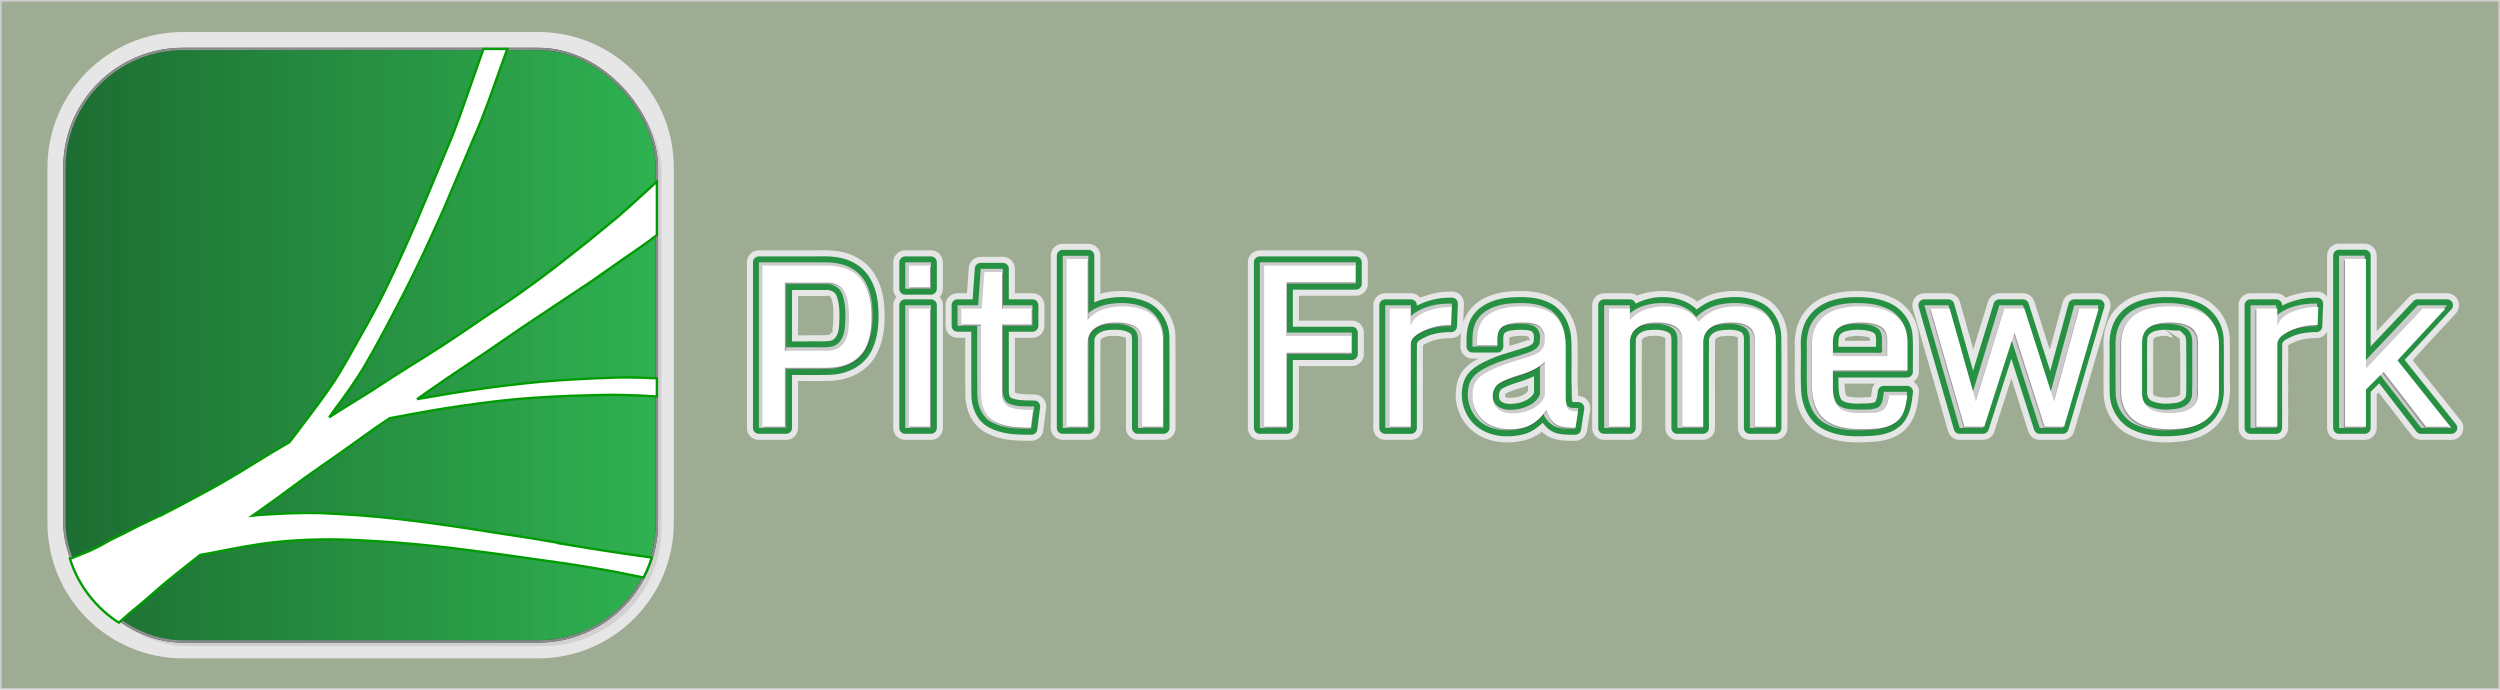 <?xml version="1.0" encoding="UTF-8" standalone="no"?>
<svg
   xmlns:dc="http://purl.org/dc/elements/1.1/"
   xmlns:cc="http://creativecommons.org/ns#"
   xmlns:rdf="http://www.w3.org/1999/02/22-rdf-syntax-ns#"
   xmlns:svg="http://www.w3.org/2000/svg"
   xmlns="http://www.w3.org/2000/svg"
   xmlns:xlink="http://www.w3.org/1999/xlink"
   xmlns:sodipodi="http://sodipodi.sourceforge.net/DTD/sodipodi-0.dtd"
   xmlns:inkscape="http://www.inkscape.org/namespaces/inkscape"
   inkscape:export-ydpi="33.026894"
   inkscape:export-xdpi="33.026894"
   inkscape:export-filename="/Users/ian/Desktop/export-200p.png"
   sodipodi:docname="Pith_Logo_2023_0003.svg"
   inkscape:version="1.0 (4035a4f, 2020-05-01)"
   id="svg864"
   version="1.1"
   viewBox="0 0 557.576 153.814"
   height="153.814mm"
   width="557.576mm">
  <defs
     id="defs858">
    <linearGradient
       gradientTransform="matrix(0.265,0,0,0.265,6.414,-141.386)"
       gradientUnits="userSpaceOnUse"
       y2="802.362"
       x2="500.711"
       y1="802.362"
       x1="-0.711"
       id="linearGradient4815"
       xlink:href="#linearGradient4809"
       inkscape:collect="always" />
    <linearGradient
       id="linearGradient4809">
      <stop
         id="stop4811"
         offset="0"
         style="stop-color:#144c22;stop-opacity:1;" />
      <stop
         id="stop4813"
         offset="1"
         style="stop-color:#144c22;stop-opacity:0;" />
    </linearGradient>
    <filter
       height="1.131"
       y="-0.065"
       width="1.013"
       x="-0.007"
       id="filter1736"
       style="color-interpolation-filters:sRGB"
       inkscape:collect="always">
      <feGaussianBlur
         id="feGaussianBlur1738"
         stdDeviation="1.034"
         inkscape:collect="always" />
    </filter>
    <filter
       height="1.019"
       y="-0.01"
       width="1.019"
       x="-0.01"
       id="filter1795"
       style="color-interpolation-filters:sRGB"
       inkscape:collect="always">
      <feGaussianBlur
         id="feGaussianBlur1797"
         stdDeviation="0.535"
         inkscape:collect="always" />
    </filter>
  </defs>
  <sodipodi:namedview
     fit-margin-bottom="0"
     fit-margin-right="0"
     fit-margin-left="0"
     fit-margin-top="0"
     inkscape:window-maximized="0"
     inkscape:window-y="71"
     inkscape:window-x="727"
     inkscape:window-height="1174"
     inkscape:window-width="1828"
     showgrid="false"
     inkscape:document-rotation="0"
     inkscape:current-layer="layer1"
     inkscape:document-units="mm"
     inkscape:cy="188.14551"
     inkscape:cx="989.31752"
     inkscape:zoom="0.49497475"
     inkscape:pageshadow="2"
     inkscape:pageopacity="0.0"
     borderopacity="1.0"
     bordercolor="#666666"
     pagecolor="#ffffff"
     id="base" />
  <g
     transform="translate(7.87,6.081)"
     id="layer1"
     inkscape:groupmode="layer"
     inkscape:label="Layer 1">
    <rect
       y="-5.887"
       x="-7.676"
       height="153.427"
       width="557.19"
       id="rect1624"
       style="fill:#9dac93;fill-opacity:1;stroke:#cccccc;stroke-width:0.387;stroke-linecap:round;stroke-linejoin:round;paint-order:markers stroke fill;stop-color:#000000" />
    <path
       d="m 32.949,1.057 c -16.687,0 -30.238,13.552 -30.238,30.238 v 79.223 c 0,16.687 13.552,30.236 30.238,30.236 h 79.223 c 16.686,0 30.236,-13.55 30.236,-30.236 V 31.295 c 0,-16.686 -13.55,-30.238 -30.236,-30.238 z"
       inkscape:original="M 32.949219 4.8359375 C 18.291302 4.8359375 6.4902344 16.637005 6.4902344 31.294922 L 6.4902344 110.51758 C 6.4902344 125.1755 18.291302 136.97461 32.949219 136.97461 L 112.17188 136.97461 C 126.82979 136.97461 138.62891 125.1755 138.62891 110.51758 L 138.62891 31.294922 C 138.62891 16.637005 126.82979 4.8359375 112.17188 4.8359375 L 32.949219 4.8359375 z "
       inkscape:radius="3.7797618"
       sodipodi:type="inkscape:offset"
       style="display:inline;fill:#e6e6e6;fill-opacity:1;fill-rule:evenodd;stroke:none;stroke-width:0.529;stroke-linecap:butt;stroke-linejoin:round;stroke-miterlimit:21.6;stroke-dasharray:none;stroke-opacity:1"
       id="rect2389-9" />
    <rect
       style="display:inline;opacity:0.3;fill:#000000;fill-opacity:1;fill-rule:evenodd;stroke:none;stroke-width:0.529;stroke-linecap:butt;stroke-linejoin:round;stroke-miterlimit:21.6;stroke-dasharray:none;stroke-opacity:1;filter:url(#filter1795)"
       id="rect2389-4"
       width="132.139"
       height="132.139"
       x="7.549"
       y="5.895"
       ry="26.458"
       rx="26.458"
       inkscape:export-filename="C:\Users\Work\Desktop\path3261.png"
       inkscape:export-xdpi="90"
       inkscape:export-ydpi="90" />
    <rect
       inkscape:export-ydpi="90"
       inkscape:export-xdpi="90"
       inkscape:export-filename="C:\Users\Work\Desktop\path3261.png"
       rx="26.458"
       ry="26.458"
       y="4.837"
       x="6.491"
       height="132.139"
       width="132.139"
       id="rect2389"
       style="display:inline;fill:#2fb251;fill-opacity:1;fill-rule:evenodd;stroke:#000000;stroke-width:0.529;stroke-linecap:butt;stroke-linejoin:round;stroke-miterlimit:21.6;stroke-dasharray:none;stroke-opacity:1" />
    <rect
       inkscape:export-ydpi="90"
       inkscape:export-xdpi="90"
       inkscape:export-filename="C:\Users\Work\Desktop\path3261.png"
       rx="26.458"
       ry="26.458"
       y="4.837"
       x="6.491"
       height="132.139"
       width="132.139"
       id="rect3267"
       style="display:inline;opacity:0.678;fill:url(#linearGradient4815);fill-opacity:1;fill-rule:evenodd;stroke:#cccccc;stroke-width:0.529;stroke-linecap:butt;stroke-linejoin:round;stroke-miterlimit:21.6;stroke-dasharray:none;stroke-opacity:1" />
    <path
       inkscape:export-ydpi="90"
       inkscape:export-xdpi="90"
       id="path3261"
       d="m 105.269,4.838 h -5.308 c -0.901,2.528 -1.811,5.053 -2.679,7.59 -1.722,4.86 -3.335,9.764 -5.399,14.494 -2.331,5.572 -4.607,11.166 -6.987,16.718 -2.822,6.426 -5.657,12.854 -8.946,19.058 -2.676,4.963 -0.873,1.678 -3.572,6.474 -1.447,2.57 -2.864,5.161 -4.382,7.689 -0.442,0.736 -0.911,1.454 -1.364,2.183 -2.104,3.112 -4.334,6.133 -6.623,9.112 -1.081,1.472 -2.178,2.93 -3.307,4.366 -1.413,0.829 -2.83,1.65 -4.233,2.497 -2.286,1.379 -4.53,2.823 -6.821,4.192 -5.826,3.482 -6.691,3.867 -12.493,6.995 -11.252,5.836 0.326,-0.075 -9.781,4.837 -1.214,0.59 -2.399,1.238 -3.605,1.844 -1.004,0.505 -2.029,0.97 -3.026,1.488 -0.814,0.422 -1.594,0.906 -2.406,1.331 -0.681,0.356 -1.377,0.679 -2.067,1.017 -0.968,0.398 -1.933,0.794 -2.902,1.191 -0.428,0.175 -0.951,0.394 -1.406,0.529 -0.084,0.025 -0.166,0.032 -0.248,0.05 0.25,0.797 0.53,1.578 0.852,2.34 0.334,0.792 0.702,1.565 1.108,2.315 0.406,0.75 0.848,1.479 1.323,2.183 0.475,0.704 0.983,1.381 1.521,2.034 0.538,0.653 1.105,1.279 1.703,1.877 0.598,0.598 1.224,1.165 1.877,1.703 0.653,0.538 1.339,1.047 2.042,1.521 0.166,0.112 0.344,0.206 0.513,0.314 0.731,-0.651 1.456,-1.307 2.199,-1.943 1.161,-0.993 2.36,-1.944 3.522,-2.935 1.483,-1.265 2.91,-2.588 4.407,-3.836 1.698,-1.416 3.452,-2.774 5.176,-4.159 1.146,-0.9 2.013,-1.588 2.853,-2.249 0.416,-0.061 0.834,-0.125 1.249,-0.198 3.906,-0.766 7.805,-1.55 11.741,-2.15 5.877,-0.877 11.831,-1.159 17.768,-1.075 1.475,0.021 2.949,0.102 4.424,0.149 1.555,0.09 3.109,0.166 4.663,0.265 5.311,0.336 10.606,0.83 15.892,1.447 2.345,0.274 9.695,1.251 11.948,1.546 2.078,0.299 4.156,0.598 6.234,0.893 5.41,0.768 8.072,1.085 13.485,2.001 3.828,0.648 7.638,1.398 11.443,2.175 0.319,-0.615 0.63,-1.234 0.901,-1.877 0.334,-0.792 0.628,-1.601 0.885,-2.431 0.014,-0.046 0.019,-0.095 0.033,-0.141 -4.405,-0.602 -8.807,-1.231 -13.196,-1.943 -19.534,-3.166 5.691,0.838 -13.485,-2.323 -2.074,-0.342 -4.156,-0.64 -6.234,-0.959 -10.803,-1.717 -21.629,-3.382 -32.544,-4.209 -1.73,-0.107 -6.844,-0.433 -8.64,-0.48 -4.559,-0.118 -9.113,0.15 -13.659,0.438 -0.418,0.043 -0.839,0.095 -1.257,0.141 1.544,-1.095 3.095,-2.181 4.63,-3.291 2.442,-1.766 4.843,-3.595 7.293,-5.35 2.481,-1.778 5.007,-3.488 7.499,-5.25 2.627,-1.858 5.236,-3.744 7.855,-5.614 1.11,-0.735 2.209,-1.481 3.307,-2.232 2.831,-0.543 5.668,-1.066 8.508,-1.563 5.258,-0.936 10.546,-1.67 15.85,-2.29 5.275,-0.616 10.578,-0.925 15.883,-1.133 3.282,-0.087 6.564,-0.229 9.847,-0.223 2.105,0.004 3.309,0.061 5.416,0.132 1.362,0.065 2.723,0.154 4.085,0.232 V 78.293 c -2.253,-0.095 -4.509,-0.2 -6.763,-0.198 -2.426,0.002 -4.852,0.148 -7.276,0.215 -5.352,0.253 -10.699,0.568 -16.024,1.182 -5.254,0.557 -10.485,1.293 -15.701,2.133 -2.576,0.421 -5.152,0.866 -7.723,1.315 2.312,-1.623 4.629,-3.244 6.962,-4.837 2.739,-1.87 5.522,-3.671 8.268,-5.531 2.764,-1.872 5.493,-3.797 8.26,-5.664 5.09,-3.435 10.231,-6.793 15.338,-10.203 2.303,-1.614 4.601,-3.233 6.904,-4.845 2.077,-1.454 4.191,-2.856 6.234,-4.357 0.516,-0.379 1.013,-0.785 1.521,-1.174 V 34.405 c -0.761,0.697 -1.281,1.186 -2.265,2.084 -7.325,6.676 -5.077,4.662 -12.965,11.154 -6.148,4.841 -8.786,7.035 -15.23,11.6 -2.715,1.924 -5.498,3.747 -8.252,5.614 -2.753,1.867 -5.485,3.768 -8.268,5.589 -5.432,3.555 -11.03,6.844 -16.412,10.476 -2.633,1.64 -5.282,3.263 -7.904,4.92 -0.599,0.379 -1.199,0.765 -1.794,1.149 0.424,-0.591 0.846,-1.182 1.265,-1.778 2.191,-2.909 4.293,-5.885 6.226,-8.971 3.124,-5.287 5.958,-10.742 8.789,-16.189 3.269,-6.283 6.211,-12.727 9.12,-19.182 2.381,-5.592 4.749,-11.192 7.111,-16.793 2.106,-4.765 3.793,-9.698 5.54,-14.602 0.546,-1.552 1.111,-3.095 1.678,-4.638 z"
       style="display:inline;fill:#ffffff;stroke:#009b00;stroke-width:0.529;stroke-miterlimit:4;stroke-dasharray:none;stroke-opacity:1" />
    <g
       transform="translate(-0.378,-1.512)"
       style="font-style:normal;font-variant:normal;font-weight:normal;font-stretch:normal;font-size:50.8px;line-height:1.25;font-family:Monda;-inkscape-font-specification:Monda;fill:#008000;fill-opacity:1;stroke:none;stroke-width:0.265"
       id="text1486-0"
       aria-label="Pith Framework">
      <path
         d="m 514.191,49.779 a 2.673,2.673 0 0 0 -2.672,2.672 v 0.529 8.646 a 2.673,2.673 0 0 0 -2.223,-1.16 l -0.541,0.004 c -2.14,0.007 -4.366,0.51 -6.521,1.352 a 2.673,2.673 0 0 0 -2.066,-0.979 h -5.723 a 2.673,2.673 0 0 0 -2.672,2.672 v 27.352 a 2.673,2.673 0 0 0 2.672,2.672 h 5.723 a 2.673,2.673 0 0 0 2.672,-2.666 c 0.015,-6.171 -0.022,-12.323 0.023,-18.449 0.024,-0.02 -0.04,0.031 0.094,-0.057 0.278,-0.183 0.826,-0.43 1.459,-0.729 1.376,-0.563 2.987,-0.793 4.699,-0.785 a 2.673,2.673 0 0 0 2.404,-1.482 v 21.496 a 2.673,2.673 0 0 0 2.672,2.672 h 5.721 a 2.673,2.673 0 0 0 2.672,-2.672 v -7.484 c 0.142,-0.141 0.284,-0.281 0.426,-0.422 2.456,3.18 4.912,6.359 7.367,9.539 a 2.673,2.673 0 0 0 2.115,1.039 h 6.742 a 2.673,2.673 0 0 0 2.09,-4.338 c -3.575,-4.481 -7.151,-8.962 -10.727,-13.443 3.215,-3.476 6.43,-6.952 9.645,-10.428 A 2.673,2.673 0 0 0 538.279,60.844 h -6.549 a 2.673,2.673 0 0 0 -1.941,0.836 c -2.401,2.539 -4.803,5.078 -7.205,7.617 V 52.451 a 2.673,2.673 0 0 0 -2.672,-2.672 z m -284.66,0.025 a 2.673,2.673 0 0 0 -2.672,2.672 v 0.529 37.861 a 2.673,2.673 0 0 0 2.672,2.672 h 5.723 a 2.673,2.673 0 0 0 2.672,-2.666 c 0.015,-6.523 -0.028,-13.026 0.023,-19.506 0.019,-0.161 0.04,-0.238 0.363,-0.463 0.333,-0.231 0.955,-0.448 1.475,-0.502 1.677,-0.138 3.03,-0.023 3.82,0.414 0.04,0.289 0.017,0.914 0.021,1.74 v 18.311 a 2.673,2.673 0 0 0 2.672,2.672 h 5.721 a 2.673,2.673 0 0 0 2.672,-2.68 c -0.019,-6.791 0.038,-13.609 -0.027,-20.451 a 2.673,2.673 0 0 0 -0.002,-0.09 c -0.164,-3.811 -2.415,-7.484 -6.219,-8.934 -3.231,-1.271 -6.666,-1.259 -9.764,-0.635 a 2.673,2.673 0 0 0 -0.064,0.014 c -0.232,0.053 -0.459,0.169 -0.691,0.234 v -8.521 a 2.673,2.673 0 0 0 -2.672,-2.672 z m -67.766,1.463 a 2.673,2.673 0 0 0 -2.672,2.672 c 2e-5,0.176 1e-5,0.353 0,0.529 2e-5,12.133 0,24.266 0,36.398 a 2.673,2.673 0 0 0 2.672,2.672 h 6.068 a 2.673,2.673 0 0 0 2.672,-2.672 V 80.4 c 2.491,0.012 4.981,0.062 7.59,-0.047 a 2.673,2.673 0 0 0 0.059,-0.002 c 3.814,-0.243 7.883,-2.082 9.877,-5.963 a 2.673,2.673 0 0 0 0.002,-0.004 c 1.862,-3.639 1.915,-7.575 1.662,-11 a 2.673,2.673 0 0 0 -0.002,-0.025 c -0.302,-3.609 -1.701,-7.773 -5.438,-10.109 -3.275,-2.129 -6.919,-2.043 -9.779,-1.982 z m 32.643,0 a 2.673,2.673 0 0 0 -2.672,2.672 v 0.529 5.367 a 2.673,2.673 0 0 0 0.734,1.84 2.673,2.673 0 0 0 -0.734,1.84 v 0.529 26.822 a 2.673,2.673 0 0 0 2.672,2.672 h 5.723 a 2.673,2.673 0 0 0 2.672,-2.672 V 63.516 a 2.673,2.673 0 0 0 -0.734,-1.84 2.673,2.673 0 0 0 0.734,-1.84 v -5.896 a 2.673,2.673 0 0 0 -2.672,-2.672 z m 79.078,0 a 2.673,2.673 0 0 0 -2.672,2.672 v 0.529 36.398 a 2.673,2.673 0 0 0 2.672,2.672 h 6.043 a 2.673,2.673 0 0 0 2.672,-2.672 V 77.068 h 11.814 a 2.673,2.673 0 0 0 2.672,-2.672 v -4.779 a 2.673,2.673 0 0 0 -2.672,-2.672 h -11.814 v -5.555 h 12.707 a 2.673,2.673 0 0 0 2.672,-2.672 v -4.779 a 2.673,2.673 0 0 0 -2.672,-2.672 z m -62.25,1.439 a 2.673,2.673 0 0 0 -2.666,2.492 c -0.011,0.165 -0.022,0.329 -0.033,0.492 -0.12,1.717 -0.241,3.435 -0.361,5.152 h -2.109 a 2.673,2.673 0 0 0 -2.672,2.672 v 4.58 a 2.673,2.673 0 0 0 2.672,2.672 h 1.725 c -0.001,4.294 -0.035,8.598 0.023,12.939 a 2.673,2.673 0 0 0 0,0.055 c 0.102,3.023 1.374,6.522 4.689,8.229 3.434,1.807 7.054,1.751 10.041,1.746 a 2.673,2.673 0 0 0 2.648,-2.338 c 0.209,-1.656 0.421,-3.314 0.629,-4.979 a 2.673,2.673 0 0 0 -2.594,-3.004 c -1.943,-0.043 -3.371,-0.081 -4.35,-0.412 -4.7e-4,-0.004 4.8e-4,0.002 0,-0.002 -0.045,-0.397 0.007,-1.136 -0.027,-2.094 V 70.768 h 3.926 a 2.673,2.673 0 0 0 2.672,-2.672 v -4.58 a 2.673,2.673 0 0 0 -2.672,-2.672 h -3.926 v -5.465 a 2.673,2.673 0 0 0 -2.672,-2.672 z m 194.709,7.648 c -3.493,0.079 -7.779,0.858 -10.635,4.26 -2.223,2.563 -2.647,5.801 -2.506,8.531 l -0.002,-0.104 c 0.041,3.106 -0.095,6.346 0.07,9.705 a 2.673,2.673 0 0 0 0.004,0.047 c 0.233,3.49 1.76,7.395 5.412,9.398 3.936,2.185 8.214,1.985 11.734,1.785 2.82,-0.144 6.519,-0.934 8.605,-4.217 a 2.673,2.673 0 0 0 0.016,-0.023 c 1.445,-2.328 1.616,-4.748 1.85,-6.59 a 2.673,2.673 0 0 0 -1.221,-2.594 2.673,2.673 0 0 0 1.215,-2.283 c -0.041,-2.54 0.095,-5.242 -0.072,-8.086 a 2.673,2.673 0 0 0 -0.004,-0.051 c -0.289,-3.711 -2.649,-6.924 -6.031,-8.381 -2.845,-1.278 -5.799,-1.442 -8.42,-1.398 a 2.673,2.673 0 0 0 -0.016,0 z m 69.01,0 c -3.356,0.094 -7.586,0.69 -10.525,3.951 -2.396,2.553 -2.917,5.913 -2.764,8.768 l -0.004,-0.121 c 0.029,3.474 -0.06,7.028 0.043,10.652 a 2.673,2.673 0 0 0 0.004,0.088 c 0.237,3.872 2.58,7.441 6.262,8.998 3.658,1.571 7.508,1.555 10.922,1.211 a 2.673,2.673 0 0 0 0.027,-0.004 c 3.206,-0.355 6.853,-1.642 9.033,-4.91 1.866,-2.639 1.986,-5.655 1.887,-8.074 L 489.842,81 c -0.03,-3.3 0.064,-6.689 -0.045,-10.154 a 2.673,2.673 0 0 0 -0.004,-0.084 c -0.254,-4.008 -2.78,-7.576 -6.521,-9.104 -2.806,-1.186 -5.697,-1.349 -8.291,-1.303 a 2.673,2.673 0 0 0 -0.025,0 z m -112.355,0.006 c -1.63,0.056 -3.349,0.372 -4.998,1.012 a 2.673,2.673 0 0 0 -1.598,-0.529 h -5.723 a 2.673,2.673 0 0 0 -2.672,2.672 v 27.352 a 2.673,2.673 0 0 0 2.672,2.672 h 5.723 a 2.673,2.673 0 0 0 2.672,-2.666 c 0.014,-6.531 -0.027,-13.043 0.021,-19.533 0.012,-0.157 0.042,-0.249 0.314,-0.463 0.278,-0.218 0.796,-0.424 1.211,-0.463 a 2.673,2.673 0 0 0 0.023,-0.002 c 1.633,-0.168 2.993,-0.05 3.738,0.398 -0.045,-0.069 -0.109,-0.207 -0.078,-0.008 0.046,0.299 0.023,0.954 0.025,1.795 v 18.27 a 2.673,2.673 0 0 0 2.672,2.672 h 5.721 a 2.673,2.673 0 0 0 2.672,-2.666 c 0.014,-6.534 -0.027,-13.05 0.021,-19.543 0.01,-0.129 0.038,-0.218 0.26,-0.408 0.227,-0.195 0.653,-0.386 1.006,-0.434 a 2.673,2.673 0 0 0 0.031,-0.004 c 1.602,-0.235 2.934,-0.19 3.742,0.191 0.046,0.2 0.08,0.643 0.051,1.162 a 2.673,2.673 0 0 0 -0.004,0.148 v 18.881 a 2.673,2.673 0 0 0 2.672,2.672 h 5.723 a 2.673,2.673 0 0 0 2.672,-2.68 c -0.021,-6.801 0.042,-13.633 -0.031,-20.49 a 2.673,2.673 0 0 0 -0.002,-0.102 c -0.168,-3.411 -1.909,-6.977 -5.42,-8.611 -3.296,-1.571 -6.853,-1.519 -9.945,-0.979 a 2.673,2.673 0 0 0 -0.051,0.01 c -1.657,0.323 -3.207,1.069 -4.654,2.014 -2.514,-1.943 -5.737,-2.466 -8.467,-2.34 z m -32.24,0.016 c -2.125,0.045 -4.498,0.42 -6.701,1.502 -2.061,1.012 -3.975,2.85 -4.805,5.41 0.052,-1.351 0.105,-2.7 0.154,-4.053 a 2.673,2.673 0 0 0 -2.691,-2.77 l -0.541,0.004 c -2.14,0.007 -4.366,0.51 -6.521,1.352 A 2.673,2.673 0 0 0 307.188,60.844 h -5.723 a 2.673,2.673 0 0 0 -2.672,2.672 v 27.352 a 2.673,2.673 0 0 0 2.672,2.672 c 1.908,-3e-6 3.815,0 5.723,0 a 2.673,2.673 0 0 0 2.672,-2.666 c 0.015,-6.172 -0.022,-12.323 0.023,-18.449 0.023,-0.02 -0.04,0.031 0.094,-0.057 0.278,-0.183 0.826,-0.43 1.459,-0.729 1.376,-0.563 2.987,-0.793 4.699,-0.785 a 2.673,2.673 0 0 0 2.232,-1.186 c -0.111,1.148 -0.122,2.213 -0.127,3.051 a 2.673,2.673 0 0 0 2.672,2.688 h 1.363 c -1.886,0.992 -3.971,2.37 -4.717,5.209 -1.194,4.348 0.459,9.174 4.393,11.656 a 2.673,2.673 0 0 0 0.008,0.006 c 3.388,2.123 7.376,2.149 10.752,1.309 a 2.673,2.673 0 0 0 0.051,-0.014 c 1.37,-0.37 2.565,-1.027 3.629,-1.828 1.009,0.907 2.249,1.573 3.729,1.783 1.466,0.275 2.729,0.201 3.684,0.209 a 2.673,2.673 0 0 0 2.664,-2.271 c 0.233,-1.536 0.47,-3.075 0.703,-4.621 a 2.673,2.673 0 0 0 -2.418,-3.062 c -0.154,-0.013 -0.149,-0.002 -0.277,-0.008 -0.031,-0.722 -0.038,-1.366 -0.111,-2.758 -0.034,-3.207 0.075,-6.52 -0.057,-9.928 a 2.673,2.673 0 0 0 -0.002,-0.055 c -0.21,-3.543 -1.868,-7.494 -5.678,-9.307 -2.82,-1.381 -5.758,-1.442 -8.268,-1.35 z m 91.334,0.467 a 2.673,2.673 0 0 0 -2.568,3.414 c 0.065,0.225 0.13,0.451 0.195,0.676 2.558,8.891 5.119,17.781 7.676,26.672 a 2.673,2.673 0 0 0 2.568,1.934 h 5.199 a 2.673,2.673 0 0 0 2.545,-1.855 c 1.263,-3.941 2.527,-7.882 3.791,-11.822 1.264,3.941 2.528,7.882 3.791,11.822 a 2.673,2.673 0 0 0 2.545,1.855 h 5.123 a 2.673,2.673 0 0 0 2.564,-1.922 c 2.667,-9.118 5.332,-18.236 8,-27.352 a 2.673,2.673 0 0 0 -2.564,-3.422 h -5.428 a 2.673,2.673 0 0 0 -2.578,1.969 c -0.962,3.532 -1.927,7.065 -2.891,10.598 -1.141,-3.57 -2.283,-7.139 -3.424,-10.709 a 2.673,2.673 0 0 0 -2.545,-1.857 h -5.266 a 2.673,2.673 0 0 0 -2.555,1.889 c -1.085,3.538 -2.169,7.077 -3.254,10.615 -0.994,-3.52 -1.987,-7.039 -2.982,-10.559 a 2.673,2.673 0 0 0 -2.572,-1.945 z m -244.771,0.619 c 2.973,-1.294 0.252,15.762 1.367,6.725 -0.713,1.811 1.089,0.055 -0.799,1.902 -1.086,0.221 -2.669,0.045 -4.705,0.129 h -2.279 v -8.752 h 6.252 a 2.673,2.673 0 0 0 0.164,-0.004 z m 130.096,1.299 c -0.148,0.058 -0.089,0.077 -0.197,0.131 -0.106,0.067 -0.228,0.076 -0.332,0.146 z m 192.98,0 c -0.148,0.058 -0.089,0.077 -0.197,0.131 -0.106,0.067 -0.228,0.076 -0.332,0.146 z m -181.322,4.949 c -0.007,0.022 -0.003,0.04 -0.01,0.062 -0.005,0.02 -0.017,0.035 -0.021,0.055 z m 14.531,2.609 c 0.13,0.255 1.031,1.354 0.045,0.916 0.006,-0.038 -0.02,0.051 -0.627,0.252 a 2.673,2.673 0 0 0 -0.066,0.023 c -1.057,0.381 -2.237,0.717 -3.428,1.074 0.022,-0.794 -0.016,-1.494 0.008,-1.848 0.001,-0.015 -0.003,0.006 -0.002,-0.008 0.48,-0.236 1.174,-0.342 2.578,-0.4 0.657,0.027 1.241,0.054 1.5,0.115 0.284,0.067 0.052,-0.018 -0.008,-0.125 z m 142.527,0.004 c 4.615,1.979 -5.046,-4.718 2.895,0.646 0.147,0.349 0.027,1.457 0.148,3.432 -0.033,3.101 0.06,6.102 -0.051,8.992 -0.002,0.042 0.025,0.037 -0.146,0.176 -0.177,0.144 -0.563,0.315 -0.889,0.361 a 2.673,2.673 0 0 0 -0.029,0.004 c -1.846,0.282 -3.572,0.234 -4.748,-0.336 a 2.673,2.673 0 0 0 -0.002,-0.002 c -0.043,-0.021 -0.25,-0.354 -0.195,-0.969 a 2.673,2.673 0 0 0 0.01,-0.217 c 0.026,-3.841 -0.048,-7.621 0.039,-11.332 0.003,-0.055 -0.015,-0.062 0.148,-0.205 0.166,-0.144 0.52,-0.313 0.814,-0.357 a 2.673,2.673 0 0 0 0.162,-0.029 c 0.522,-0.111 1.146,-0.156 1.844,-0.164 z m -68.957,0.012 c 1.456,0.055 2.368,0.229 2.777,0.484 0.011,0.042 0.012,-0.03 0.023,0.24 0.003,0.077 0.002,0.283 0,0.375 h -5.588 c 0.008,-0.082 0.005,-0.489 0.023,-0.531 0.278,-0.253 1.256,-0.51 2.764,-0.568 z m -2.861,10.65 h 6.781 a 2.673,2.673 0 0 0 -0.707,1.533 c -0.125,1.133 -0.213,1.336 -0.191,1.402 -0.45,0.114 -1.32,0.094 -2.939,0.18 -1.472,-0.046 -2.293,-0.229 -2.572,-0.426 -0.254,-0.474 -0.337,-1.425 -0.371,-2.689 z m -70.619,0.438 v 1.189 c -0.3,0.466 -1.08,1.011 -2.203,1.328 -0.775,0.156 -1.546,0.252 -2.082,0.209 -0.482,-0.039 -0.662,-0.152 -0.842,-0.299 0.021,-0.132 0.072,-0.585 0.023,-0.562 a 2.673,2.673 0 0 0 0.197,-0.1 c 1.205,-0.68 2.973,-1.064 4.906,-1.766 z"
         inkscape:original="M 514.19141 52.451172 L 514.19141 52.980469 L 514.19141 90.867188 L 519.91211 90.867188 L 519.91211 82.271484 C 521.03257 81.157554 522.15299 80.043621 523.27344 78.929688 C 526.34632 82.908884 529.41948 86.887855 532.49219 90.867188 L 539.23438 90.867188 C 535.18181 85.787634 531.12887 80.708354 527.07617 75.628906 C 530.8106 71.591202 534.54452 67.553004 538.2793 63.515625 L 531.73047 63.515625 C 527.79186 67.681134 523.85144 71.844919 519.91211 76.009766 L 519.91211 52.451172 L 514.19141 52.451172 z M 229.53125 52.476562 L 229.53125 53.005859 L 229.53125 90.867188 L 235.25391 90.867188 C 235.26941 84.278189 235.22284 77.687619 235.27734 71.099609 C 235.49963 69.025849 237.65947 67.922825 239.53711 67.738281 C 241.44741 67.578192 243.57089 67.54043 245.23438 68.628906 C 246.53028 69.496791 246.29372 71.197406 246.30078 72.542969 L 246.30078 90.867188 L 252.02148 90.867188 C 252.00248 84.056067 252.05964 77.243352 251.99414 70.433594 C 251.87352 67.632391 250.15634 64.887856 247.48633 63.875 C 244.87432 62.842144 241.93541 62.819931 239.20898 63.369141 C 237.77299 63.695179 236.38089 64.303206 235.25391 65.263672 L 235.25391 52.476562 L 229.53125 52.476562 z M 161.76562 53.939453 C 161.76564 54.115885 161.76563 54.292318 161.76562 54.46875 C 161.76564 66.601563 161.76562 78.734375 161.76562 90.867188 L 167.83398 90.867188 L 167.83398 77.744141 C 171.21674 77.704941 174.60493 77.824064 177.98438 77.683594 C 181.04704 77.488359 184.20541 75.987794 185.6543 73.167969 C 187.15641 70.231902 187.26748 66.807355 187.0293 63.582031 C 186.77094 60.495708 185.56804 57.20779 182.82422 55.501953 C 180.37929 53.89995 177.34937 53.879505 174.5332 53.939453 L 161.76562 53.939453 z M 194.4082 53.939453 L 194.4082 54.46875 L 194.4082 59.835938 L 200.13086 59.835938 L 200.13086 53.939453 L 194.4082 53.939453 z M 273.48633 53.939453 L 273.48633 54.46875 L 273.48633 90.867188 L 279.5293 90.867188 L 279.5293 74.396484 L 294.01562 74.396484 L 294.01562 69.617188 L 279.5293 69.617188 L 279.5293 58.71875 L 294.9082 58.71875 L 294.9082 53.939453 L 273.48633 53.939453 z M 211.23633 55.378906 C 211.22523 55.542969 211.21422 55.707031 211.20312 55.871094 C 211.02474 58.419271 210.84635 60.967448 210.66797 63.515625 L 206.06641 63.515625 L 206.06641 68.095703 L 210.45703 68.095703 C 210.47723 73.287698 210.41703 78.481167 210.48633 83.671875 C 210.56463 86.002145 211.56019 88.504327 213.73242 89.619141 C 216.42517 91.041758 219.56879 91.069681 222.54102 91.064453 C 222.75034 89.40556 222.96251 87.747024 223.16992 86.087891 C 221.17018 86.043741 219.0178 86.226083 217.18945 85.275391 C 215.90637 84.270432 216.23055 82.434574 216.17969 81.003906 L 216.17969 68.095703 L 222.77734 68.095703 L 222.77734 63.515625 L 216.17969 63.515625 L 216.17969 55.378906 L 211.23633 55.378906 z M 167.83398 58.794922 L 176.75781 58.794922 C 178.25467 58.702732 179.79291 59.528224 180.32812 60.96875 C 181.2027 63.31798 181.12544 65.900006 180.95508 68.363281 C 180.83803 70.145687 180.03509 72.217965 178.125 72.699219 C 176.39266 73.075837 174.59575 72.811253 172.83594 72.890625 L 167.83398 72.890625 L 167.83398 58.794922 z M 406.00586 63.027344 C 402.87911 63.098034 399.44128 63.831378 397.3418 66.345703 C 395.75297 68.163676 395.35386 70.669216 395.47461 73.007812 C 395.51721 76.210069 395.38597 79.418539 395.54297 82.617188 C 395.73245 85.450639 396.9859 88.434502 399.57617 89.853516 C 402.69757 91.589984 406.4192 91.506958 409.87891 91.310547 C 412.29004 91.188138 414.99689 90.493554 416.37305 88.328125 C 417.39702 86.678426 417.60282 84.696701 417.8418 82.8125 L 412.64648 82.8125 C 412.51489 84.008271 412.46592 85.41821 411.4707 86.246094 C 410.04938 87.015595 408.38083 86.68513 406.83398 86.78125 C 405.26206 86.73833 403.41944 86.726247 402.23242 85.539062 C 400.94749 83.883171 401.24665 81.631124 401.19727 79.667969 C 401.31878 79.171383 400.84062 78.075907 401.69727 78.314453 L 417.81641 78.314453 C 417.77311 75.658051 417.90385 72.993539 417.74805 70.341797 C 417.53977 67.670661 415.76194 65.245103 413.30469 64.195312 C 411.02877 63.167867 408.47126 62.985969 406.00586 63.027344 z M 475.0293 63.027344 C 471.95265 63.113094 468.54718 63.707782 466.39453 66.113281 C 464.68109 67.923694 464.20444 70.519524 464.33398 72.931641 C 464.36298 76.463708 464.27615 79.999482 464.37695 83.529297 C 464.55253 86.393149 466.35391 89.108401 469.01758 90.232422 C 472.02626 91.527232 475.41587 91.565364 478.625 91.242188 C 481.34764 90.94041 484.18893 89.851675 485.75391 87.480469 C 487.0889 85.615416 487.26062 83.241276 487.16992 81.023438 C 487.13962 77.659391 487.2303 74.291262 487.125 70.929688 C 486.93799 67.977013 484.99574 65.240004 482.25 64.125 C 479.98085 63.16154 477.46714 62.9836 475.0293 63.027344 z M 362.70508 63.03125 C 360.31778 63.11174 357.84457 63.742204 356.00391 65.333984 L 356.00391 63.515625 L 350.28125 63.515625 L 350.28125 90.867188 L 356.00391 90.867188 C 356.01821 84.298991 355.97519 77.729493 356.02539 71.162109 C 356.16374 69.16708 358.13506 67.927205 359.97266 67.753906 C 361.81918 67.563405 363.87468 67.54175 365.49023 68.580078 C 366.82884 69.459616 366.6003 71.210687 366.60352 72.591797 L 366.60352 90.867188 L 372.32422 90.867188 C 372.33852 84.298991 372.2955 77.729493 372.3457 71.162109 C 372.46939 69.311647 374.20596 68.072202 375.92578 67.839844 C 377.76398 67.56985 379.80632 67.441896 381.48828 68.367188 C 382.77383 69.082309 382.84736 70.687024 382.77539 71.986328 L 382.77539 90.867188 L 388.49805 90.867188 C 388.47725 84.044483 388.5396 77.220087 388.4668 70.398438 C 388.34006 67.821399 386.99449 65.190831 384.58203 64.072266 C 382.00349 62.838094 379.00004 62.826692 376.23242 63.310547 C 374.19733 63.707568 372.25861 64.674888 370.81641 66.177734 C 368.99827 63.609793 365.67487 62.891093 362.70508 63.03125 z M 330.43555 63.046875 C 326.77642 63.119795 322.23168 64.449516 321.23828 68.46875 C 320.82874 69.852902 320.92082 71.309695 320.91211 72.734375 L 326.46094 72.734375 C 326.54184 71.364575 326.15049 69.676733 327.24414 68.609375 C 328.55606 67.671991 330.13064 67.711247 331.67578 67.648438 C 333.02353 67.701967 334.78032 67.664518 335.53711 69.009766 C 336.14102 69.911918 336.0032 71.069715 335.85547 72.083984 C 335.48424 73.146525 334.47002 73.692937 333.46484 74.025391 C 330.63081 75.048084 327.63584 75.671864 324.87305 76.974609 C 322.92663 77.87241 320.71825 79.065189 320.13672 81.306641 C 319.25152 84.502956 320.54101 88.221641 323.37695 90.011719 C 325.9372 91.615589 329.20091 91.704943 332.06445 90.992188 C 333.94119 90.485711 335.547 89.244354 336.72266 87.720703 C 337.37001 89.332013 338.77663 90.672042 340.54297 90.900391 C 341.62287 91.116103 342.72995 91.05533 343.82422 91.064453 C 344.05799 89.524649 344.29541 87.985396 344.52734 86.445312 C 343.69744 86.375573 342.64971 86.58843 342.01953 85.925781 C 341.44926 84.383663 341.78552 82.689849 341.69141 81.082031 C 341.65521 77.785904 341.76372 74.484743 341.63672 71.191406 C 341.46937 68.374023 340.12907 65.390063 337.4668 64.130859 C 335.29791 63.063569 332.80779 62.958764 330.43555 63.046875 z M 316.33594 63.138672 L 315.7832 63.142578 C 313.07654 63.151178 310.25839 63.709539 307.99023 65.25 C 307.6557 65.380789 307.05752 66.34752 307.1875 65.554688 L 307.1875 63.515625 L 301.46484 63.515625 L 301.46484 90.867188 C 303.3724 90.867184 305.27995 90.867188 307.1875 90.867188 C 307.2032 84.482598 307.15604 78.092812 307.21094 71.710938 C 307.63609 70.317917 309.18137 69.74608 310.38477 69.175781 C 312.20585 68.422791 314.18758 68.172628 316.14648 68.181641 C 316.21098 66.500702 316.27496 64.81974 316.33594 63.138672 z M 509.31641 63.138672 L 508.76367 63.142578 C 506.05701 63.151178 503.23884 63.709539 500.9707 65.25 C 500.63616 65.380789 500.03801 66.34752 500.16797 65.554688 L 500.16797 63.515625 L 494.44531 63.515625 L 494.44531 90.867188 L 500.16797 90.867188 C 500.18357 84.482598 500.13641 78.092812 500.19141 71.710938 C 500.61657 70.317917 502.16183 69.74608 503.36523 69.175781 C 505.18631 68.422791 507.16805 68.172628 509.12695 68.181641 C 509.19145 66.500702 509.25542 64.81974 509.31641 63.138672 z M 194.4082 63.515625 L 194.4082 64.044922 L 194.4082 90.867188 L 200.13086 90.867188 L 200.13086 63.515625 L 194.4082 63.515625 z M 421.69336 63.515625 C 421.75846 63.740885 421.82357 63.966146 421.88867 64.191406 C 424.44702 73.083403 427.0073 81.974843 429.56445 90.867188 L 434.76367 90.867188 C 436.87459 84.280918 438.98781 77.695367 441.09961 71.109375 C 443.21144 77.695368 445.3246 84.280918 447.43555 90.867188 L 452.55859 90.867188 C 455.22546 81.750062 457.89008 72.632272 460.55859 63.515625 L 455.13086 63.515625 C 453.37771 69.951078 451.62011 76.385326 449.86523 82.820312 C 447.80802 76.3854 445.75025 69.950642 443.69336 63.515625 L 438.42773 63.515625 C 436.45587 69.945809 434.48511 76.37633 432.51367 82.806641 C 430.69707 76.376365 428.88214 69.945595 427.06445 63.515625 L 421.69336 63.515625 z M 406.77344 67.648438 C 408.38802 67.700428 410.22853 67.725388 411.51758 68.832031 C 412.60511 70.034644 412.13838 71.795841 412.24414 73.263672 C 412.47873 74.112582 411.97566 74.224619 411.24414 74.107422 L 401.19727 74.107422 C 401.31307 72.490224 400.83644 70.652738 401.82422 69.228516 C 402.99379 67.812536 405.073 67.700484 406.77344 67.648438 z M 475.75195 67.648438 C 477.60488 67.683458 479.87482 67.865089 480.97266 69.583984 C 481.76861 71.044793 481.33738 72.774799 481.44922 74.361328 C 481.41442 77.443634 481.52048 80.531461 481.39648 83.609375 C 481.25578 85.306634 479.62652 86.357213 478.06641 86.578125 C 475.9744 86.898141 473.69453 86.947831 471.74805 86.003906 C 470.40796 85.355306 469.93192 83.786682 470.05469 82.394531 C 470.08059 78.577566 470.00205 74.755679 470.09375 70.941406 C 470.18355 69.241902 471.76226 68.111063 473.33203 67.875 C 474.1261 67.705537 474.94166 67.655651 475.75195 67.648438 z M 335.94531 77.119141 C 336.07542 77.249852 335.89049 77.986769 335.96875 78.226562 L 335.96875 83.376953 C 335.31012 85.138083 333.43891 86.088871 331.72266 86.550781 C 329.87804 86.935374 327.62407 87.150203 326.16211 85.708984 C 324.91323 84.293209 325.30039 81.679034 327.07617 80.861328 C 329.80645 79.320424 333.12752 79.124983 335.6875 77.230469 C 335.82212 77.098017 335.90194 77.07557 335.94531 77.119141 z "
         inkscape:radius="2.6726916"
         sodipodi:type="inkscape:offset"
         style="font-style:normal;font-variant:normal;font-weight:normal;font-stretch:normal;font-size:50.8px;line-height:1.25;font-family:Monda;-inkscape-font-specification:Monda;fill:#e6e6e6;fill-opacity:1;stroke:none;stroke-width:0.265"
         id="path1506-1-4" />
      <path
         d="m 514.191,51.129 a 1.323,1.323 0 0 0 -1.322,1.322 v 0.529 37.887 a 1.323,1.323 0 0 0 1.322,1.322 h 5.721 a 1.323,1.323 0 0 0 1.322,-1.322 v -8.045 c 0.636,-0.632 1.272,-1.264 1.908,-1.896 2.767,3.584 5.536,7.166 8.303,10.75 a 1.323,1.323 0 0 0 1.047,0.514 h 6.742 a 1.323,1.323 0 0 0 1.033,-2.146 C 536.451,85.26 532.635,80.477 528.818,75.693 532.296,71.934 535.773,68.173 539.25,64.414 a 1.323,1.323 0 0 0 -0.971,-2.221 h -6.549 a 1.323,1.323 0 0 0 -0.961,0.414 c -3.177,3.36 -6.357,6.72 -9.535,10.08 V 52.451 a 1.323,1.323 0 0 0 -1.322,-1.322 z m -284.66,0.025 a 1.323,1.323 0 0 0 -1.322,1.322 v 0.529 37.861 a 1.323,1.323 0 0 0 1.322,1.322 h 5.723 a 1.323,1.323 0 0 0 1.322,-1.318 c 0.015,-6.558 -0.029,-13.107 0.023,-19.643 0.069,-0.602 0.375,-1.038 0.941,-1.432 0.57,-0.396 1.388,-0.667 2.119,-0.74 1.838,-0.153 3.623,-0.116 4.84,0.676 0.282,0.19 0.369,0.374 0.441,0.867 0.073,0.495 0.033,1.198 0.037,1.951 v 18.316 a 1.323,1.323 0 0 0 1.322,1.322 h 5.721 a 1.323,1.323 0 0 0 1.322,-1.326 c -0.019,-6.801 0.038,-13.618 -0.027,-20.443 a 1.323,1.323 0 0 0 0,-0.043 c -0.142,-3.301 -2.124,-6.505 -5.355,-7.734 -2.918,-1.151 -6.104,-1.156 -9.014,-0.57 a 1.323,1.323 0 0 0 -0.031,0.006 c -0.793,0.18 -1.583,0.443 -2.34,0.795 V 52.477 a 1.323,1.323 0 0 0 -1.322,-1.322 z m -67.766,1.463 a 1.323,1.323 0 0 0 -1.322,1.322 c 2e-5,0.176 10e-6,0.353 0,0.529 2e-5,12.133 0,24.266 0,36.398 a 1.323,1.323 0 0 0 1.322,1.322 h 6.068 a 1.323,1.323 0 0 0 1.322,-1.322 V 79.059 c 2.926,-0.004 5.878,0.072 8.883,-0.053 a 1.323,1.323 0 0 0 0.029,-0.002 c 3.435,-0.219 7.043,-1.885 8.762,-5.23 a 1.323,1.323 0 0 0 0.002,-0.004 c 1.68,-3.284 1.761,-6.961 1.516,-10.285 a 1.323,1.323 0 0 0 0,-0.014 c -0.28,-3.345 -1.58,-7.066 -4.816,-9.084 -2.847,-1.857 -6.166,-1.83 -8.998,-1.77 z m 32.643,0 a 1.323,1.323 0 0 0 -1.322,1.322 v 0.529 5.367 a 1.323,1.323 0 0 0 1.322,1.322 h 5.723 a 1.323,1.323 0 0 0 1.322,-1.322 v -5.896 a 1.323,1.323 0 0 0 -1.322,-1.322 z m 79.078,0 a 1.323,1.323 0 0 0 -1.322,1.322 v 0.529 36.398 a 1.323,1.323 0 0 0 1.322,1.322 h 6.043 a 1.323,1.323 0 0 0 1.322,-1.322 V 75.719 h 13.164 a 1.323,1.323 0 0 0 1.322,-1.322 v -4.779 a 1.323,1.323 0 0 0 -1.322,-1.322 h -13.164 v -8.254 h 14.057 a 1.323,1.323 0 0 0 1.322,-1.322 v -4.779 a 1.323,1.323 0 0 0 -1.322,-1.322 z m -62.25,1.439 a 1.323,1.323 0 0 0 -1.32,1.232 c -0.011,0.165 -0.022,0.329 -0.033,0.492 -0.15,2.137 -0.3,4.275 -0.449,6.412 h -3.367 a 1.323,1.323 0 0 0 -1.322,1.322 v 4.58 a 1.323,1.323 0 0 0 1.322,1.322 h 3.07 c 0.007,4.744 -0.036,9.499 0.027,14.271 a 1.323,1.323 0 0 0 0,0.027 c 0.09,2.672 1.223,5.666 3.959,7.074 3.061,1.614 6.44,1.601 9.42,1.596 a 1.323,1.323 0 0 0 1.311,-1.156 c 0.209,-1.657 0.421,-3.317 0.629,-4.979 a 1.323,1.323 0 0 0 -1.283,-1.486 c -2.029,-0.045 -3.858,0.021 -5.234,-0.623 -0.239,-0.217 -0.368,-0.458 -0.428,-0.99 -0.064,-0.57 -0.01,-1.334 -0.035,-2.148 v -0.047 -11.539 h 5.275 a 1.323,1.323 0 0 0 1.322,-1.322 v -4.58 a 1.323,1.323 0 0 0 -1.322,-1.322 h -5.275 v -6.814 a 1.323,1.323 0 0 0 -1.322,-1.322 z m -34.396,6.059 c 0.958,-0.059 1.944,0.495 2.248,1.314 0.755,2.028 0.715,4.415 0.547,6.842 a 1.323,1.323 0 0 0 0,0.006 c -0.048,0.727 -0.248,1.518 -0.572,2.09 -0.321,0.567 -0.696,0.896 -1.25,1.039 -1.416,0.3 -3.117,0.075 -5.037,0.162 h -3.619 V 60.117 h 7.602 a 1.323,1.323 0 0 0 0.082,-0.002 z m 229.137,1.59 c -3.308,0.075 -7.167,0.831 -9.641,3.785 -1.902,2.187 -2.312,5.054 -2.182,7.586 l -0.002,-0.051 c 0.042,3.154 -0.092,6.378 0.068,9.656 a 1.323,1.323 0 0 0 0.002,0.023 c 0.211,3.158 1.601,6.598 4.717,8.307 8.4e-4,4.57e-4 0.001,0.002 0.002,0.002 3.523,1.956 7.516,1.815 11.004,1.617 2.614,-0.133 5.816,-0.874 7.545,-3.594 a 1.323,1.323 0 0 0 0.006,-0.012 c 1.232,-1.986 1.422,-4.183 1.658,-6.047 a 1.323,1.323 0 0 0 -1.312,-1.488 h -5.195 a 1.323,1.323 0 0 0 -1.314,1.178 c -0.134,1.217 -0.277,2.051 -0.676,2.449 -0.879,0.381 -2.154,0.254 -3.787,0.342 -0.001,-3.8e-5 -0.002,3.9e-5 -0.004,0 -1.548,-0.042 -2.892,-0.163 -3.615,-0.818 -0.81,-1.124 -0.678,-2.925 -0.73,-5.004 l -0.037,0.346 c 0.041,-0.168 0.01,-0.225 0.016,-0.346 h 0.021 15.297 a 1.323,1.323 0 0 0 1.322,-1.344 c -0.042,-2.599 0.091,-5.282 -0.07,-8.029 a 1.323,1.323 0 0 0 -0.002,-0.025 c -0.248,-3.186 -2.314,-6 -5.229,-7.252 -2.558,-1.152 -5.312,-1.324 -7.854,-1.281 a 1.323,1.323 0 0 0 -0.008,0 z m 69.016,0 c -3.214,0.09 -7.028,0.684 -9.57,3.514 -2.052,2.179 -2.549,5.153 -2.408,7.783 l -0.002,-0.059 c 0.029,3.503 -0.059,7.046 0.043,10.623 a 1.323,1.323 0 0 0 0.002,0.043 c 0.206,3.363 2.276,6.501 5.443,7.84 3.33,1.431 6.948,1.443 10.258,1.109 a 1.323,1.323 0 0 0 0.014,-0.002 c 2.96,-0.328 6.196,-1.514 8.066,-4.326 1.6,-2.249 1.749,-4.94 1.654,-7.258 -0.029,-3.32 0.062,-6.684 -0.045,-10.084 a 1.323,1.323 0 0 0 -0.002,-0.043 c -0.22,-3.473 -2.448,-6.619 -5.684,-7.939 -2.537,-1.076 -5.239,-1.246 -7.756,-1.201 a 1.323,1.323 0 0 0 -0.014,0 z m -112.334,0.004 c -1.819,0.062 -3.657,0.6 -5.381,1.449 a 1.323,1.323 0 0 0 -1.273,-0.965 h -5.723 a 1.323,1.323 0 0 0 -1.322,1.322 v 27.352 a 1.323,1.323 0 0 0 1.322,1.322 h 5.723 a 1.323,1.323 0 0 0 1.322,-1.32 c 0.014,-6.55 -0.028,-13.09 0.021,-19.619 0.042,-0.582 0.322,-1.035 0.832,-1.436 0.511,-0.401 1.249,-0.681 1.918,-0.744 a 1.323,1.323 0 0 0 0.012,0 c 1.753,-0.181 3.477,-0.132 4.656,0.621 0.299,0.198 0.397,0.398 0.475,0.906 0.079,0.512 0.039,1.233 0.041,1.998 v 18.271 a 1.323,1.323 0 0 0 1.322,1.322 h 5.721 a 1.323,1.323 0 0 0 1.322,-1.32 c 0.014,-6.551 -0.028,-13.093 0.021,-19.623 0.037,-0.532 0.284,-0.964 0.73,-1.348 0.448,-0.384 1.096,-0.666 1.705,-0.748 a 1.323,1.323 0 0 0 0.014,-0.002 c 1.756,-0.258 3.488,-0.305 4.729,0.375 0.285,0.158 0.406,0.346 0.516,0.768 0.11,0.422 0.127,1.028 0.094,1.623 a 1.323,1.323 0 0 0 -0.002,0.072 v 18.881 a 1.323,1.323 0 0 0 1.322,1.322 h 5.723 a 1.323,1.323 0 0 0 1.322,-1.326 c -0.021,-6.812 0.042,-13.639 -0.031,-20.479 a 1.323,1.323 0 0 0 0,-0.051 c -0.147,-2.99 -1.689,-6.083 -4.645,-7.457 -2.935,-1.402 -6.212,-1.381 -9.141,-0.869 a 1.323,1.323 0 0 0 -0.025,0.004 c -1.843,0.36 -3.55,1.251 -5.041,2.449 -2.241,-2.211 -5.456,-2.882 -8.277,-2.752 z m -32.254,0.016 c -1.977,0.04 -4.191,0.402 -6.15,1.365 -1.954,0.96 -3.682,2.619 -4.289,5.037 -0.485,1.665 -0.367,3.247 -0.375,4.6 a 1.323,1.323 0 0 0 1.322,1.33 h 5.549 a 1.323,1.323 0 0 0 1.32,-1.244 c 0.05,-0.842 -0.027,-1.595 0.012,-2.166 0.035,-0.527 0.144,-0.78 0.346,-1.006 0.867,-0.557 2.023,-0.606 3.531,-0.666 0.691,0.027 1.373,0.044 1.855,0.158 0.495,0.117 0.698,0.239 0.859,0.525 a 1.323,1.323 0 0 0 0.053,0.088 c 0.238,0.355 0.207,1.091 0.1,1.953 -0.194,0.454 -0.68,0.803 -1.488,1.07 a 1.323,1.323 0 0 0 -0.033,0.012 c -2.713,0.979 -5.751,1.605 -8.697,2.992 -4.6e-4,2.11e-4 -0.001,-2.12e-4 -0.002,0 -2.003,0.924 -4.696,2.281 -5.457,5.191 -1.038,3.766 0.432,8.033 3.811,10.166 a 1.323,1.323 0 0 0 0.004,0.002 c 2.97,1.861 6.594,1.919 9.711,1.143 a 1.323,1.323 0 0 0 0.023,-0.006 c 1.644,-0.444 2.983,-1.422 4.148,-2.555 0.928,1.231 2.127,2.257 3.771,2.484 1.278,0.247 2.46,0.179 3.484,0.188 a 1.323,1.323 0 0 0 1.32,-1.123 c 0.233,-1.538 0.471,-3.078 0.703,-4.621 a 1.323,1.323 0 0 0 -1.197,-1.516 c -0.573,-0.048 -1.031,-0.012 -1.326,-0.037 -0.09,-0.008 -0.054,-0.015 -0.102,-0.023 -0.248,-1.056 -0.102,-2.407 -0.199,-4.062 l 0.002,0.064 c -0.036,-3.257 0.075,-6.571 -0.055,-9.928 a 1.323,1.323 0 0 0 -0.002,-0.027 c -0.189,-3.177 -1.685,-6.641 -4.918,-8.174 -2.487,-1.22 -5.193,-1.304 -7.629,-1.215 z m -14.078,0.092 -0.553,0.004 c -2.444,0.008 -4.971,0.593 -7.264,1.781 v -0.086 a 1.323,1.323 0 0 0 -1.322,-1.322 h -5.723 a 1.323,1.323 0 0 0 -1.322,1.322 v 27.352 a 1.323,1.323 0 0 0 1.322,1.322 c 1.908,-4e-6 3.815,0 5.723,0 a 1.323,1.323 0 0 0 1.322,-1.318 c 0.015,-6.29 -0.027,-12.573 0.023,-18.838 0.107,-0.284 0.29,-0.522 0.701,-0.793 0.432,-0.285 1.043,-0.55 1.67,-0.846 1.6,-0.659 3.399,-0.899 5.236,-0.891 a 1.323,1.323 0 0 0 1.328,-1.271 c 0.065,-1.681 0.128,-3.362 0.189,-5.045 a 1.323,1.323 0 0 0 -1.332,-1.371 z m 192.98,0 -0.553,0.004 c -2.444,0.008 -4.971,0.593 -7.264,1.781 v -0.086 a 1.323,1.323 0 0 0 -1.322,-1.322 h -5.723 a 1.323,1.323 0 0 0 -1.322,1.322 v 27.352 a 1.323,1.323 0 0 0 1.322,1.322 h 5.723 a 1.323,1.323 0 0 0 1.322,-1.318 c 0.015,-6.29 -0.027,-12.573 0.023,-18.838 0.107,-0.284 0.29,-0.522 0.701,-0.793 0.432,-0.285 1.043,-0.55 1.67,-0.846 1.6,-0.659 3.399,-0.899 5.236,-0.891 a 1.323,1.323 0 0 0 1.328,-1.271 c 0.065,-1.681 0.128,-3.362 0.189,-5.045 a 1.323,1.323 0 0 0 -1.332,-1.371 z M 194.408,62.193 a 1.323,1.323 0 0 0 -1.322,1.322 v 0.529 26.822 a 1.323,1.323 0 0 0 1.322,1.322 h 5.723 a 1.323,1.323 0 0 0 1.322,-1.322 V 63.516 a 1.323,1.323 0 0 0 -1.322,-1.322 z m 227.285,0 a 1.323,1.323 0 0 0 -1.271,1.689 c 0.065,0.225 0.13,0.451 0.195,0.676 2.558,8.892 5.119,17.782 7.676,26.674 a 1.323,1.323 0 0 0 1.271,0.957 h 5.199 a 1.323,1.323 0 0 0 1.26,-0.918 c 1.691,-5.277 3.384,-10.553 5.076,-15.83 1.692,5.277 3.385,10.553 5.076,15.83 a 1.323,1.323 0 0 0 1.26,0.918 h 5.123 a 1.323,1.323 0 0 0 1.27,-0.951 c 2.667,-9.117 5.332,-18.235 8,-27.352 a 1.323,1.323 0 0 0 -1.27,-1.693 h -5.428 a 1.323,1.323 0 0 0 -1.277,0.975 c -1.362,4.999 -2.724,9.997 -4.088,14.996 -1.604,-5.017 -3.209,-10.034 -4.812,-15.051 a 1.323,1.323 0 0 0 -1.26,-0.92 h -5.266 a 1.323,1.323 0 0 0 -1.266,0.934 c -1.533,4.998 -3.065,9.996 -4.598,14.994 -1.409,-4.988 -2.816,-9.977 -4.227,-14.965 a 1.323,1.323 0 0 0 -1.273,-0.963 z m -114.186,1.824 c -0.064,0.025 -0.046,0.042 -0.098,0.066 -0.051,0.034 -0.113,0.038 -0.164,0.072 z m 192.98,0 c -0.064,0.025 -0.046,0.042 -0.098,0.066 -0.051,0.034 -0.113,0.038 -0.164,0.072 z m -24.744,4.955 c 3.948,0.533 2.228,-0.454 4.076,1.299 0.448,0.882 0.196,2.273 0.307,4.074 -0.035,3.105 0.066,6.164 -0.053,9.16 -0.039,0.448 -0.244,0.79 -0.643,1.113 -0.401,0.325 -0.996,0.57 -1.551,0.648 a 1.323,1.323 0 0 0 -0.014,0.002 c -1.97,0.301 -3.976,0.304 -5.541,-0.455 a 1.323,1.323 0 0 0 -0.002,-0.002 c -0.698,-0.338 -1.04,-1.293 -0.951,-2.301 a 1.323,1.323 0 0 0 0.004,-0.107 c 0.026,-3.829 -0.05,-7.633 0.039,-11.396 0.025,-0.455 0.227,-0.815 0.611,-1.15 0.386,-0.336 0.96,-0.592 1.502,-0.674 a 1.323,1.323 0 0 0 0.078,-0.016 c 0.659,-0.141 1.38,-0.188 2.137,-0.195 z m -68.967,0.002 c 1.566,0.052 2.956,0.175 3.783,0.822 0.23,0.284 0.342,0.612 0.367,1.207 0.02,0.479 -0.007,1.133 -0.004,1.781 h -8.387 c -0.007,-1.166 -0.017,-2.151 0.363,-2.744 0.713,-0.805 2.245,-1.014 3.877,-1.066 z m -72.131,10.375 v 3.66 c -0.47,1.071 -1.79,1.854 -3.236,2.25 -0.852,0.175 -1.75,0.297 -2.506,0.236 -0.747,-0.06 -1.301,-0.276 -1.76,-0.707 -0.59,-0.725 -0.372,-2.332 0.484,-2.727 a 1.323,1.323 0 0 0 0.098,-0.049 c 1.898,-1.071 4.453,-1.45 6.92,-2.664 z"
         inkscape:original="M 514.19141 52.451172 L 514.19141 52.980469 L 514.19141 90.867188 L 519.91211 90.867188 L 519.91211 82.271484 C 521.03257 81.157554 522.15299 80.043621 523.27344 78.929688 C 526.34632 82.908884 529.41948 86.887855 532.49219 90.867188 L 539.23438 90.867188 C 535.18181 85.787634 531.12887 80.708354 527.07617 75.628906 C 530.8106 71.591202 534.54452 67.553004 538.2793 63.515625 L 531.73047 63.515625 C 527.79186 67.681134 523.85144 71.844919 519.91211 76.009766 L 519.91211 52.451172 L 514.19141 52.451172 z M 229.53125 52.476562 L 229.53125 53.005859 L 229.53125 90.867188 L 235.25391 90.867188 C 235.26941 84.278189 235.22284 77.687619 235.27734 71.099609 C 235.49963 69.025849 237.65947 67.922825 239.53711 67.738281 C 241.44741 67.578192 243.57089 67.54043 245.23438 68.628906 C 246.53028 69.496791 246.29372 71.197406 246.30078 72.542969 L 246.30078 90.867188 L 252.02148 90.867188 C 252.00248 84.056067 252.05964 77.243352 251.99414 70.433594 C 251.87352 67.632391 250.15634 64.887856 247.48633 63.875 C 244.87432 62.842144 241.93541 62.819931 239.20898 63.369141 C 237.77299 63.695179 236.38089 64.303206 235.25391 65.263672 L 235.25391 52.476562 L 229.53125 52.476562 z M 161.76562 53.939453 C 161.76564 54.115885 161.76563 54.292318 161.76562 54.46875 C 161.76564 66.601563 161.76562 78.734375 161.76562 90.867188 L 167.83398 90.867188 L 167.83398 77.744141 C 171.21674 77.704941 174.60493 77.824064 177.98438 77.683594 C 181.04704 77.488359 184.20541 75.987794 185.6543 73.167969 C 187.15641 70.231902 187.26748 66.807355 187.0293 63.582031 C 186.77094 60.495708 185.56804 57.20779 182.82422 55.501953 C 180.37929 53.89995 177.34937 53.879505 174.5332 53.939453 L 161.76562 53.939453 z M 194.4082 53.939453 L 194.4082 54.46875 L 194.4082 59.835938 L 200.13086 59.835938 L 200.13086 53.939453 L 194.4082 53.939453 z M 273.48633 53.939453 L 273.48633 54.46875 L 273.48633 90.867188 L 279.5293 90.867188 L 279.5293 74.396484 L 294.01562 74.396484 L 294.01562 69.617188 L 279.5293 69.617188 L 279.5293 58.71875 L 294.9082 58.71875 L 294.9082 53.939453 L 273.48633 53.939453 z M 211.23633 55.378906 C 211.22523 55.542969 211.21422 55.707031 211.20312 55.871094 C 211.02474 58.419271 210.84635 60.967448 210.66797 63.515625 L 206.06641 63.515625 L 206.06641 68.095703 L 210.45703 68.095703 C 210.47723 73.287698 210.41703 78.481167 210.48633 83.671875 C 210.56463 86.002145 211.56019 88.504327 213.73242 89.619141 C 216.42517 91.041758 219.56879 91.069681 222.54102 91.064453 C 222.75034 89.40556 222.96251 87.747024 223.16992 86.087891 C 221.17018 86.043741 219.0178 86.226083 217.18945 85.275391 C 215.90637 84.270432 216.23055 82.434574 216.17969 81.003906 L 216.17969 68.095703 L 222.77734 68.095703 L 222.77734 63.515625 L 216.17969 63.515625 L 216.17969 55.378906 L 211.23633 55.378906 z M 167.83398 58.794922 L 176.75781 58.794922 C 178.25467 58.702732 179.79291 59.528224 180.32812 60.96875 C 181.2027 63.31798 181.12544 65.900006 180.95508 68.363281 C 180.83803 70.145687 180.03509 72.217965 178.125 72.699219 C 176.39266 73.075837 174.59575 72.811253 172.83594 72.890625 L 167.83398 72.890625 L 167.83398 58.794922 z M 406.00586 63.027344 C 402.87911 63.098034 399.44128 63.831378 397.3418 66.345703 C 395.75297 68.163676 395.35386 70.669216 395.47461 73.007812 C 395.51721 76.210069 395.38597 79.418539 395.54297 82.617188 C 395.73245 85.450639 396.9859 88.434502 399.57617 89.853516 C 402.69757 91.589984 406.4192 91.506958 409.87891 91.310547 C 412.29004 91.188138 414.99689 90.493554 416.37305 88.328125 C 417.39702 86.678426 417.60282 84.696701 417.8418 82.8125 L 412.64648 82.8125 C 412.51489 84.008271 412.46592 85.41821 411.4707 86.246094 C 410.04938 87.015595 408.38083 86.68513 406.83398 86.78125 C 405.26206 86.73833 403.41944 86.726247 402.23242 85.539062 C 400.94749 83.883171 401.24665 81.631124 401.19727 79.667969 C 401.31878 79.171383 400.84062 78.075907 401.69727 78.314453 L 417.81641 78.314453 C 417.77311 75.658051 417.90385 72.993539 417.74805 70.341797 C 417.53977 67.670661 415.76194 65.245103 413.30469 64.195312 C 411.02877 63.167867 408.47126 62.985969 406.00586 63.027344 z M 475.0293 63.027344 C 471.95265 63.113094 468.54718 63.707782 466.39453 66.113281 C 464.68109 67.923694 464.20444 70.519524 464.33398 72.931641 C 464.36298 76.463708 464.27615 79.999482 464.37695 83.529297 C 464.55253 86.393149 466.35391 89.108401 469.01758 90.232422 C 472.02626 91.527232 475.41587 91.565364 478.625 91.242188 C 481.34764 90.94041 484.18893 89.851675 485.75391 87.480469 C 487.0889 85.615416 487.26062 83.241276 487.16992 81.023438 C 487.13962 77.659391 487.2303 74.291262 487.125 70.929688 C 486.93799 67.977013 484.99574 65.240004 482.25 64.125 C 479.98085 63.16154 477.46714 62.9836 475.0293 63.027344 z M 362.70508 63.03125 C 360.31778 63.11174 357.84457 63.742204 356.00391 65.333984 L 356.00391 63.515625 L 350.28125 63.515625 L 350.28125 90.867188 L 356.00391 90.867188 C 356.01821 84.298991 355.97519 77.729493 356.02539 71.162109 C 356.16374 69.16708 358.13506 67.927205 359.97266 67.753906 C 361.81918 67.563405 363.87468 67.54175 365.49023 68.580078 C 366.82884 69.459616 366.6003 71.210687 366.60352 72.591797 L 366.60352 90.867188 L 372.32422 90.867188 C 372.33852 84.298991 372.2955 77.729493 372.3457 71.162109 C 372.46939 69.311647 374.20596 68.072202 375.92578 67.839844 C 377.76398 67.56985 379.80632 67.441896 381.48828 68.367188 C 382.77383 69.082309 382.84736 70.687024 382.77539 71.986328 L 382.77539 90.867188 L 388.49805 90.867188 C 388.47725 84.044483 388.5396 77.220087 388.4668 70.398438 C 388.34006 67.821399 386.99449 65.190831 384.58203 64.072266 C 382.00349 62.838094 379.00004 62.826692 376.23242 63.310547 C 374.19733 63.707568 372.25861 64.674888 370.81641 66.177734 C 368.99827 63.609793 365.67487 62.891093 362.70508 63.03125 z M 330.43555 63.046875 C 326.77642 63.119795 322.23168 64.449516 321.23828 68.46875 C 320.82874 69.852902 320.92082 71.309695 320.91211 72.734375 L 326.46094 72.734375 C 326.54184 71.364575 326.15049 69.676733 327.24414 68.609375 C 328.55606 67.671991 330.13064 67.711247 331.67578 67.648438 C 333.02353 67.701967 334.78032 67.664518 335.53711 69.009766 C 336.14102 69.911918 336.0032 71.069715 335.85547 72.083984 C 335.48424 73.146525 334.47002 73.692937 333.46484 74.025391 C 330.63081 75.048084 327.63584 75.671864 324.87305 76.974609 C 322.92663 77.87241 320.71825 79.065189 320.13672 81.306641 C 319.25152 84.502956 320.54101 88.221641 323.37695 90.011719 C 325.9372 91.615589 329.20091 91.704943 332.06445 90.992188 C 333.94119 90.485711 335.547 89.244354 336.72266 87.720703 C 337.37001 89.332013 338.77663 90.672042 340.54297 90.900391 C 341.62287 91.116103 342.72995 91.05533 343.82422 91.064453 C 344.05799 89.524649 344.29541 87.985396 344.52734 86.445312 C 343.69744 86.375573 342.64971 86.58843 342.01953 85.925781 C 341.44926 84.383663 341.78552 82.689849 341.69141 81.082031 C 341.65521 77.785904 341.76372 74.484743 341.63672 71.191406 C 341.46937 68.374023 340.12907 65.390063 337.4668 64.130859 C 335.29791 63.063569 332.80779 62.958764 330.43555 63.046875 z M 316.33594 63.138672 L 315.7832 63.142578 C 313.07654 63.151178 310.25839 63.709539 307.99023 65.25 C 307.6557 65.380789 307.05752 66.34752 307.1875 65.554688 L 307.1875 63.515625 L 301.46484 63.515625 L 301.46484 90.867188 C 303.3724 90.867184 305.27995 90.867188 307.1875 90.867188 C 307.2032 84.482598 307.15604 78.092812 307.21094 71.710938 C 307.63609 70.317917 309.18137 69.74608 310.38477 69.175781 C 312.20585 68.422791 314.18758 68.172628 316.14648 68.181641 C 316.21098 66.500702 316.27496 64.81974 316.33594 63.138672 z M 509.31641 63.138672 L 508.76367 63.142578 C 506.05701 63.151178 503.23884 63.709539 500.9707 65.25 C 500.63616 65.380789 500.03801 66.34752 500.16797 65.554688 L 500.16797 63.515625 L 494.44531 63.515625 L 494.44531 90.867188 L 500.16797 90.867188 C 500.18357 84.482598 500.13641 78.092812 500.19141 71.710938 C 500.61657 70.317917 502.16183 69.74608 503.36523 69.175781 C 505.18631 68.422791 507.16805 68.172628 509.12695 68.181641 C 509.19145 66.500702 509.25542 64.81974 509.31641 63.138672 z M 194.4082 63.515625 L 194.4082 64.044922 L 194.4082 90.867188 L 200.13086 90.867188 L 200.13086 63.515625 L 194.4082 63.515625 z M 421.69336 63.515625 C 421.75846 63.740885 421.82357 63.966146 421.88867 64.191406 C 424.44702 73.083403 427.0073 81.974843 429.56445 90.867188 L 434.76367 90.867188 C 436.87459 84.280918 438.98781 77.695367 441.09961 71.109375 C 443.21144 77.695368 445.3246 84.280918 447.43555 90.867188 L 452.55859 90.867188 C 455.22546 81.750062 457.89008 72.632272 460.55859 63.515625 L 455.13086 63.515625 C 453.37771 69.951078 451.62011 76.385326 449.86523 82.820312 C 447.80802 76.3854 445.75025 69.950642 443.69336 63.515625 L 438.42773 63.515625 C 436.45587 69.945809 434.48511 76.37633 432.51367 82.806641 C 430.69707 76.376365 428.88214 69.945595 427.06445 63.515625 L 421.69336 63.515625 z M 406.77344 67.648438 C 408.38802 67.700428 410.22853 67.725388 411.51758 68.832031 C 412.60511 70.034644 412.13838 71.795841 412.24414 73.263672 C 412.47873 74.112582 411.97566 74.224619 411.24414 74.107422 L 401.19727 74.107422 C 401.31307 72.490224 400.83644 70.652738 401.82422 69.228516 C 402.99379 67.812536 405.073 67.700484 406.77344 67.648438 z M 475.75195 67.648438 C 477.60488 67.683458 479.87482 67.865089 480.97266 69.583984 C 481.76861 71.044793 481.33738 72.774799 481.44922 74.361328 C 481.41442 77.443634 481.52048 80.531461 481.39648 83.609375 C 481.25578 85.306634 479.62652 86.357213 478.06641 86.578125 C 475.9744 86.898141 473.69453 86.947831 471.74805 86.003906 C 470.40796 85.355306 469.93192 83.786682 470.05469 82.394531 C 470.08059 78.577566 470.00205 74.755679 470.09375 70.941406 C 470.18355 69.241902 471.76226 68.111063 473.33203 67.875 C 474.1261 67.705537 474.94166 67.655651 475.75195 67.648438 z M 335.94531 77.119141 C 336.07542 77.249852 335.89049 77.986769 335.96875 78.226562 L 335.96875 83.376953 C 335.31012 85.138083 333.43891 86.088871 331.72266 86.550781 C 329.87804 86.935374 327.62407 87.150203 326.16211 85.708984 C 324.91323 84.293209 325.30039 81.679034 327.07617 80.861328 C 329.80645 79.320424 333.12752 79.124983 335.6875 77.230469 C 335.82212 77.098017 335.90194 77.07557 335.94531 77.119141 z "
         inkscape:radius="1.3229129"
         sodipodi:type="inkscape:offset"
         style="font-style:normal;font-variant:normal;font-weight:normal;font-stretch:normal;font-size:50.8px;line-height:1.25;font-family:Monda;-inkscape-font-specification:Monda;fill:#269142;fill-opacity:1;stroke:none;stroke-width:0.265"
         id="path1506-1-8" />
      <path
         d="m 514.191,52.98 c 0,12.629 0,25.258 0,37.887 1.907,0 3.814,-10e-7 5.721,0 0,-2.865 0,-5.73 0,-8.596 1.12,-1.114 2.241,-2.228 3.361,-3.342 3.073,3.979 6.146,7.958 9.219,11.938 2.247,0 4.495,-10e-7 6.742,0 -4.053,-5.08 -8.105,-10.159 -12.158,-15.238 3.734,-4.038 7.468,-8.076 11.203,-12.113 -2.183,0 -4.366,0 -6.549,0 -3.939,4.166 -7.879,8.329 -11.818,12.494 0,-7.853 0,-15.706 0,-23.559 -1.907,0 -3.814,0 -5.721,0 0,0.176 0,0.353 0,0.529 z m -284.66,0.025 c 0,12.62 0,25.241 0,37.861 1.908,-10e-7 3.815,0 5.723,0 0.015,-6.589 -0.031,-13.18 0.023,-19.768 0.222,-2.074 2.382,-3.177 4.26,-3.362 1.91,-0.16 4.033,-0.197 5.697,0.892 1.296,0.868 1.06,2.568 1.067,3.914 0,6.108 0,12.216 0,18.324 1.907,0 3.814,-10e-7 5.721,0 -0.019,-6.811 0.038,-13.624 -0.028,-20.434 -0.121,-2.801 -1.837,-5.544 -4.507,-6.557 -2.612,-1.033 -5.551,-1.056 -8.277,-0.507 -1.436,0.326 -2.829,0.935 -3.956,1.895 0,-4.262 0,-8.525 0,-12.787 -1.908,0 -3.815,0 -5.723,0 0,0.176 0,0.353 0,0.529 z m -67.766,1.463 c 10e-6,12.133 0,24.266 0,36.398 2.023,0 4.046,-10e-7 6.068,0 0,-4.374 0,-8.749 0,-13.123 3.383,-0.039 6.771,0.08 10.15,-0.061 3.063,-0.195 6.222,-1.694 7.671,-4.514 1.502,-2.936 1.613,-6.361 1.375,-9.587 -0.258,-3.086 -1.463,-6.374 -4.207,-8.08 -2.445,-1.602 -5.474,-1.623 -8.29,-1.563 -4.256,0 -8.511,0 -12.767,0 10e-6,0.176 10e-6,0.353 0,0.529 z m 32.643,0 c 0,1.789 0,3.578 0,5.367 1.908,-10e-7 3.815,0 5.723,0 0,-1.965 0,-3.931 0,-5.896 -1.908,0 -3.815,0 -5.723,0 0,0.176 0,0.353 0,0.529 z m 79.078,0 c 0,12.133 0,24.266 0,36.398 2.014,-10e-7 4.029,0 6.043,0 0,-5.49 0,-10.98 0,-16.471 4.829,0 9.658,0 14.486,0 0,-1.593 0,-3.186 0,-4.779 -4.829,-10e-7 -9.658,-10e-7 -14.486,0 0,-3.633 0,-7.266 0,-10.898 5.126,0 10.253,0 15.379,0 0,-1.593 0,-3.186 0,-4.779 -7.141,0 -14.281,0 -21.422,0 0,0.176 0,0.353 0,0.529 z m -62.283,1.402 c -0.178,2.548 -0.357,5.096 -0.535,7.645 -1.534,0 -3.068,0 -4.602,0 0,1.527 0,3.053 0,4.58 1.464,0 2.927,0 4.391,0 0.02,5.192 -0.04,10.386 0.029,15.577 0.078,2.33 1.074,4.831 3.246,5.946 2.693,1.423 5.836,1.451 8.809,1.446 0.209,-1.659 0.421,-3.317 0.629,-4.977 -2,-0.044 -4.152,0.138 -5.98,-0.812 -1.283,-1.005 -0.959,-2.841 -1.01,-4.271 0,-4.303 0,-8.605 0,-12.908 2.199,0 4.398,0 6.598,0 0,-1.527 0,-3.053 0,-4.58 -2.199,0 -4.398,0 -6.598,0 0,-2.712 0,-5.424 0,-8.137 -1.648,0 -3.296,0 -4.943,0 -0.011,0.164 -0.022,0.328 -0.033,0.492 z m -34.445,2.924 c 1.497,-0.092 3.035,0.733 3.57,2.174 0.875,2.349 0.798,4.931 0.627,7.394 -0.117,1.782 -0.919,3.855 -2.829,4.336 -1.732,0.377 -3.529,0.112 -5.289,0.191 -1.668,0 -3.335,0 -5.003,0 0,-4.699 0,-9.397 0,-14.096 2.975,0 5.949,0 8.924,0 z m 153.678,4.252 c -3.659,0.073 -8.205,1.402 -9.198,5.421 -0.41,1.384 -0.317,2.842 -0.325,4.266 1.85,0 3.699,0 5.549,0 0.081,-1.37 -0.31,-3.058 0.783,-4.125 1.312,-0.937 2.886,-0.898 4.432,-0.961 1.348,0.054 3.105,0.016 3.861,1.361 0.604,0.902 0.466,2.06 0.318,3.074 -0.371,1.063 -1.386,1.608 -2.391,1.941 -2.834,1.023 -5.828,1.648 -8.591,2.95 -1.946,0.898 -4.155,2.09 -4.737,4.332 -0.885,3.196 0.404,6.914 3.24,8.704 2.56,1.604 5.824,1.694 8.688,0.981 1.877,-0.506 3.483,-1.748 4.658,-3.271 0.647,1.611 2.055,2.952 3.821,3.18 1.08,0.216 2.186,0.155 3.28,0.164 0.234,-1.54 0.471,-3.079 0.703,-4.619 -0.83,-0.07 -1.878,0.143 -2.508,-0.52 -0.57,-1.542 -0.234,-3.236 -0.328,-4.844 -0.036,-3.296 0.073,-6.597 -0.054,-9.89 -0.167,-2.817 -1.508,-5.802 -4.171,-7.061 -2.169,-1.067 -4.659,-1.172 -7.031,-1.084 z m 32.27,-0.016 c -2.387,0.08 -4.861,0.711 -6.701,2.303 0,-0.606 0,-1.212 0,-1.818 -1.908,0 -3.815,0 -5.723,0 0,9.117 0,18.234 0,27.352 1.908,0 3.815,0 5.723,0 0.014,-6.568 -0.029,-13.138 0.021,-19.705 0.138,-1.995 2.11,-3.235 3.948,-3.409 1.847,-0.191 3.901,-0.212 5.517,0.827 1.339,0.88 1.11,2.631 1.114,4.012 0,6.092 0,12.183 0,18.275 1.907,0 3.814,-10e-7 5.721,0 0.014,-6.568 -0.029,-13.138 0.021,-19.705 0.124,-1.85 1.861,-3.09 3.581,-3.322 1.838,-0.27 3.879,-0.398 5.561,0.528 1.286,0.715 1.36,2.319 1.288,3.619 0,6.294 0,12.587 0,18.881 1.908,-10e-7 3.815,0 5.723,0 -0.021,-6.823 0.042,-13.647 -0.031,-20.469 -0.127,-2.577 -1.471,-5.207 -3.884,-6.326 -2.579,-1.234 -5.583,-1.246 -8.35,-0.762 -2.035,0.397 -3.974,1.364 -5.416,2.867 -1.818,-2.568 -5.142,-3.287 -8.111,-3.146 z m 43.301,-0.004 c -3.127,0.071 -6.565,0.804 -8.664,3.318 -1.589,1.818 -1.988,4.324 -1.867,6.662 0.043,3.202 -0.088,6.41 0.069,9.609 0.189,2.833 1.442,5.817 4.032,7.236 3.121,1.736 6.843,1.653 10.303,1.457 2.411,-0.122 5.118,-0.816 6.494,-2.981 1.024,-1.65 1.23,-3.632 1.469,-5.516 -1.732,0 -3.464,0 -5.195,0 -0.132,1.196 -0.181,2.606 -1.176,3.434 -1.421,0.77 -3.089,0.438 -4.636,0.534 -1.572,-0.043 -3.415,-0.054 -4.602,-1.242 -1.285,-1.656 -0.986,-3.907 -1.035,-5.87 0.122,-0.497 -0.357,-1.593 0.5,-1.354 5.373,0 10.746,0 16.119,0 -0.043,-2.656 0.088,-5.32 -0.068,-7.972 -0.208,-2.671 -1.987,-5.097 -4.444,-6.146 -2.276,-1.027 -4.834,-1.21 -7.299,-1.169 z m 69.023,0 c -3.077,0.086 -6.482,0.681 -8.634,3.087 -1.713,1.81 -2.19,4.405 -2.061,6.818 0.029,3.532 -0.058,7.068 0.043,10.598 0.176,2.864 1.978,5.58 4.641,6.704 3.009,1.295 6.396,1.333 9.606,1.01 2.723,-0.302 5.565,-1.391 7.13,-3.762 1.335,-1.865 1.506,-4.24 1.416,-6.457 -0.03,-3.364 0.06,-6.732 -0.045,-10.094 -0.187,-2.953 -2.129,-5.69 -4.875,-6.805 -2.269,-0.963 -4.783,-1.141 -7.221,-1.098 z m -159.246,0.115 c -2.707,0.009 -5.525,0.567 -7.793,2.107 -0.335,0.131 -0.933,1.098 -0.803,0.305 0,-0.68 0,-1.36 0,-2.039 -1.908,0 -3.815,0 -5.723,0 0,9.117 0,18.234 0,27.352 1.908,-10e-7 3.815,0 5.723,0 0.016,-6.385 -0.031,-12.774 0.024,-19.155 0.425,-1.393 1.97,-1.966 3.174,-2.536 1.821,-0.753 3.803,-1.003 5.762,-0.994 0.065,-1.681 0.128,-3.362 0.189,-5.043 -0.184,0.001 -0.368,0.003 -0.553,0.004 z m 192.98,0 c -2.707,0.009 -5.525,0.567 -7.793,2.107 -0.335,0.131 -0.933,1.098 -0.803,0.305 0,-0.68 0,-1.36 0,-2.039 -1.908,0 -3.815,0 -5.723,0 0,9.117 0,18.234 0,27.352 1.908,0 3.815,0 5.723,0 0.016,-6.385 -0.031,-12.774 0.024,-19.155 0.425,-1.393 1.97,-1.966 3.174,-2.536 1.821,-0.753 3.803,-1.003 5.762,-0.994 0.065,-1.681 0.128,-3.362 0.189,-5.043 -0.184,0.001 -0.368,0.003 -0.553,0.004 z M 194.408,64.045 c 0,8.941 0,17.882 0,26.822 1.908,-10e-7 3.815,0 5.723,0 0,-9.117 0,-18.234 0,-27.352 -1.908,0 -3.815,0 -5.723,0 0,0.176 0,0.353 0,0.529 z m 227.48,0.146 c 2.558,8.892 5.119,17.783 7.676,26.676 1.733,0 3.466,-10e-7 5.199,0 2.111,-6.586 4.224,-13.172 6.336,-19.758 2.112,6.586 4.225,13.172 6.336,19.758 1.708,0 3.415,-10e-7 5.123,0 2.667,-9.117 5.331,-18.235 8,-27.352 -1.809,0 -3.618,0 -5.428,0 -1.753,6.435 -3.511,12.87 -5.266,19.305 -2.057,-6.435 -4.115,-12.87 -6.172,-19.305 -1.755,0 -3.51,0 -5.266,0 -1.972,6.43 -3.943,12.861 -5.914,19.291 -1.817,-6.43 -3.632,-12.861 -5.449,-19.291 -1.79,0 -3.581,0 -5.371,0 0.065,0.225 0.13,0.451 0.195,0.676 z m -15.115,3.457 c 1.615,0.052 3.455,0.077 4.744,1.184 1.088,1.203 0.621,2.965 0.727,4.432 0.235,0.849 -0.268,0.96 -1,0.843 -3.349,0 -6.698,0 -10.047,0 0.116,-1.617 -0.361,-3.455 0.627,-4.879 1.17,-1.416 3.249,-1.528 4.949,-1.58 z m 68.979,0 c 1.853,0.035 4.123,0.216 5.22,1.935 0.796,1.461 0.365,3.191 0.477,4.777 -0.035,3.082 0.07,6.172 -0.054,9.25 -0.141,1.697 -1.768,2.747 -3.329,2.968 -2.092,0.32 -4.372,0.37 -6.319,-0.574 -1.34,-0.649 -1.816,-2.217 -1.693,-3.609 0.026,-3.817 -0.052,-7.638 0.04,-11.453 0.09,-1.7 1.669,-2.831 3.239,-3.067 0.794,-0.169 1.609,-0.219 2.419,-0.227 z m -139.783,15.729 c -0.659,1.761 -2.529,2.711 -4.245,3.173 -1.845,0.385 -4.1,0.6 -5.562,-0.841 -1.249,-1.416 -0.861,-4.03 0.914,-4.848 2.73,-1.541 6.053,-1.735 8.613,-3.63 0.538,-0.53 0.176,0.676 0.28,0.996 0,1.717 0,3.433 0,5.15 z"
         style="font-style:normal;font-variant:normal;font-weight:normal;font-stretch:normal;font-size:50.8px;line-height:1.25;font-family:Monda;-inkscape-font-specification:Monda;fill:#cccccc;fill-opacity:1;stroke:none;stroke-width:0.265"
         id="path1506-1" />
      <path
         id="path1506-13"
         style="font-style:normal;font-variant:normal;font-weight:normal;font-stretch:normal;font-size:50.8px;line-height:1.25;font-family:Monda;-inkscape-font-specification:Monda;opacity:0.5;fill:#000000;fill-opacity:1;stroke:none;stroke-width:0.265;filter:url(#filter1736)"
         d="m 515.249,53.51 v 37.356 h 4.663 v -8.285 l 3.944,-3.919 9.426,12.204 h 5.383 L 526.907,76.132 537.598,64.573 h -5.11 L 519.912,77.869 V 53.51 Z m -284.659,0.025 v 37.331 h 4.663 V 72.064 c 0,-1.323 0.554,-2.39 1.662,-3.2 1.108,-0.81 2.638,-1.215 4.589,-1.215 3.903,0 5.854,1.265 5.854,3.795 v 19.422 h 4.663 V 71.692 c 0,-1.075 -0.165,-2.059 -0.496,-2.952 -1.158,-3.109 -3.969,-4.663 -8.434,-4.663 -3.522,0 -6.135,0.992 -7.838,2.977 V 53.535 Z m -67.766,1.463 v 35.868 h 5.011 v -13.122 h 9.252 c 3.241,0 5.722,-0.885 7.441,-2.654 1.736,-1.769 2.604,-4.705 2.604,-8.806 0,-7.524 -3.324,-11.286 -9.971,-11.286 z m 32.643,0 v 4.837 h 4.663 v -4.837 z m 79.077,0 v 35.868 h 4.986 V 74.396 h 14.486 V 70.675 H 279.53 V 58.719 h 15.379 v -3.721 z m -62.285,1.439 -0.571,8.136 h -4.564 v 3.522 h 4.39 v 15.255 c 0,2.828 0.81,4.82 2.431,5.978 1.637,1.158 4.291,1.736 7.962,1.736 h 0.695 l 0.496,-3.919 h -0.521 c -2.365,0 -4.027,-0.265 -4.986,-0.794 -0.943,-0.546 -1.414,-1.645 -1.414,-3.299 V 68.096 h 6.598 v -3.522 h -6.598 v -8.136 z m -44.425,2.356 h 9.475 c 1.637,0 2.844,0.579 3.621,1.736 0.794,1.158 1.191,3.183 1.191,6.077 0,0.86 -0.033,1.604 -0.099,2.232 -0.298,3.407 -1.91,5.11 -4.837,5.11 h -9.351 z m 164.381,5.283 c -3.406,0 -5.97,0.604 -7.689,1.811 -1.703,1.207 -2.555,3.092 -2.555,5.655 v 1.191 h 4.49 v -1.166 c 0,-0.959 0.165,-1.72 0.496,-2.282 0.645,-1.091 2.39,-1.637 5.234,-1.637 2.017,0 3.324,0.356 3.919,1.067 0.612,0.711 0.918,1.439 0.918,2.183 0,0.744 -0.025,1.29 -0.074,1.637 -0.05,0.331 -0.306,0.794 -0.769,1.389 -0.446,0.595 -2.166,1.306 -5.159,2.133 -5.176,1.505 -8.285,3.084 -9.327,4.738 -0.513,0.81 -0.769,1.827 -0.769,3.051 0,2.15 0.736,3.952 2.208,5.407 1.472,1.439 3.539,2.158 6.201,2.158 1.141,0 2.175,-0.132 3.101,-0.397 1.935,-0.529 3.588,-1.819 4.961,-3.87 0.43,1.339 1.05,2.332 1.86,2.977 0.81,0.628 2.042,0.943 3.696,0.943 h 0.943 l 0.546,-3.572 c -1.141,0 -1.885,-0.198 -2.232,-0.595 -0.347,-0.413 -0.521,-1.306 -0.521,-2.679 V 73.007 c 0,-2.861 -0.728,-5.06 -2.183,-6.598 -1.455,-1.554 -3.886,-2.332 -7.293,-2.332 z m 31.676,0 c -3.506,0 -6.135,1.017 -7.888,3.051 v -2.555 h -4.663 v 26.293 h 4.663 V 72.139 c 0,-1.356 0.513,-2.439 1.538,-3.249 1.042,-0.827 2.522,-1.24 4.44,-1.24 3.787,0 5.68,1.282 5.68,3.845 v 19.372 h 4.663 V 72.139 c 0,-1.356 0.513,-2.439 1.538,-3.249 1.042,-0.827 2.646,-1.24 4.812,-1.24 3.44,0 5.159,1.282 5.159,3.845 v 19.372 h 4.663 v -19.1 c 0,-1.091 -0.149,-2.084 -0.446,-2.977 -1.042,-3.142 -3.77,-4.713 -8.186,-4.713 -3.423,0 -6.085,0.951 -7.987,2.853 l -0.62,0.595 c -1.389,-2.299 -3.845,-3.448 -7.367,-3.448 z m 43.309,0 c -3.572,0 -6.243,0.744 -8.012,2.232 -1.769,1.488 -2.654,3.531 -2.654,6.127 v 9.153 c 0,3.34 0.86,5.813 2.58,7.417 1.72,1.604 4.506,2.406 8.359,2.406 1.918,0 3.456,-0.099 4.614,-0.298 1.174,-0.198 2.175,-0.579 3.001,-1.141 0.843,-0.579 1.455,-1.348 1.836,-2.307 0.397,-0.959 0.678,-2.224 0.843,-3.795 h -4.118 c -0.099,1.075 -0.256,1.802 -0.471,2.183 -0.198,0.364 -0.364,0.637 -0.496,0.819 -0.116,0.182 -0.331,0.339 -0.645,0.471 -0.314,0.132 -0.62,0.248 -0.918,0.347 -0.298,0.099 -1.587,0.149 -3.87,0.149 -2.282,0 -3.861,-0.422 -4.738,-1.265 -0.876,-0.86 -1.315,-2.381 -1.315,-4.564 v -3.696 h 16.619 v -6.251 c 0,-2.563 -0.876,-4.531 -2.629,-5.904 -1.736,-1.389 -4.399,-2.084 -7.987,-2.084 z m 69.056,0 c -3.754,0 -6.507,0.752 -8.26,2.257 -1.736,1.488 -2.604,3.531 -2.604,6.127 v 10.592 c 0,2.596 0.868,4.638 2.604,6.127 1.753,1.488 4.506,2.232 8.26,2.232 3.754,0 6.507,-0.744 8.26,-2.232 1.769,-1.505 2.654,-3.547 2.654,-6.127 V 72.461 c 0,-2.58 -0.885,-4.622 -2.654,-6.127 -1.753,-1.505 -4.506,-2.257 -8.26,-2.257 z m -159.941,0.124 c -1.488,-0.017 -2.919,0.174 -4.291,0.571 -2.629,0.728 -4.242,1.902 -4.837,3.522 v -3.721 h -4.663 v 26.293 h 4.663 V 72.461 c 0,-1.058 0.934,-2.034 2.803,-2.927 1.869,-0.893 3.927,-1.339 6.176,-1.339 z m 192.98,0 c -1.488,-0.017 -2.919,0.174 -4.291,0.571 -2.629,0.728 -4.242,1.902 -4.837,3.522 v -3.721 h -4.663 v 26.293 h 4.663 V 72.461 c 0,-1.058 0.934,-2.034 2.803,-2.927 1.869,-0.893 3.927,-1.339 6.176,-1.339 z m -313.829,0.372 v 26.293 h 4.663 V 64.573 Z m 227.459,0 7.565,26.293 h 4.415 l 6.722,-20.96 6.722,20.96 h 4.341 l 7.689,-26.293 h -4.316 l -5.631,20.637 -6.598,-20.637 h -4.49 l -6.325,20.637 -5.829,-20.637 z m -15.627,3.076 c 1.968,0 3.456,0.281 4.465,0.843 1.025,0.562 1.538,1.587 1.538,3.076 v 3.597 h -12.105 v -3.15 c 0,-1.554 0.521,-2.671 1.563,-3.349 1.058,-0.678 2.571,-1.017 4.539,-1.017 z m 68.982,0 c 4.151,0 6.226,1.472 6.226,4.415 v 11.385 c 0,2.927 -2.075,4.39 -6.226,4.39 -4.151,0 -6.226,-1.463 -6.226,-4.39 V 72.064 c 0,-2.943 2.075,-4.415 6.226,-4.415 z m -139.254,8.756 v 7.59 c -0.231,0.777 -0.736,1.472 -1.513,2.084 -0.761,0.595 -1.621,1.05 -2.58,1.364 -0.959,0.298 -2.034,0.446 -3.225,0.446 -1.174,0 -2.183,-0.314 -3.026,-0.943 -0.827,-0.628 -1.24,-1.554 -1.24,-2.778 0,-1.24 0.446,-2.199 1.339,-2.877 0.91,-0.678 2.538,-1.356 4.887,-2.034 2.365,-0.695 4.151,-1.645 5.358,-2.853 z" />
      <path
         transform="matrix(0.265,0,0,0.265,4.158,-74.839)"
         d="m 1929.684,483.102 v 141.188 h 17.625 v -31.312 l 14.906,-14.812 35.625,46.125 h 20.344 l -44.438,-55.688 40.406,-43.688 h -19.312 l -47.531,50.25 v -92.062 z m -1075.875,0.094 v 141.094 h 17.625 v -71.062 c 0,-5 2.094,-9.031 6.281,-12.094 4.187,-3.062 9.969,-4.594 17.344,-4.594 14.75,0 22.125,4.781 22.125,14.344 v 73.406 h 17.625 v -72.469 c 0,-4.062 -0.625,-7.781 -1.875,-11.156 -4.375,-11.75 -15,-17.625 -31.875,-17.625 -13.312,0 -23.187,3.75 -29.625,11.25 v -51.094 z m -256.125,5.531 v 135.562 h 18.938 v -49.594 h 34.969 c 12.25,0 21.625,-3.344 28.125,-10.031 6.562,-6.688 9.844,-17.781 9.844,-33.281 0,-28.438 -12.562,-42.656 -37.688,-42.656 z m 123.375,0 v 18.281 h 17.625 v -18.281 z m 298.875,0 v 135.562 h 18.844 v -62.25 h 54.75 v -14.062 h -54.75 v -45.188 h 58.125 v -14.062 z m -235.406,5.438 -2.156,30.75 h -17.25 v 13.312 h 16.594 v 57.656 c 0,10.688 3.062,18.219 9.188,22.594 6.188,4.375 16.219,6.562 30.094,6.562 h 2.625 l 1.875,-14.812 h -1.969 c -8.938,0 -15.219,-1 -18.844,-3 -3.562,-2.062 -5.344,-6.219 -5.344,-12.469 v -56.531 h 24.938 v -13.312 h -24.938 v -30.75 z m -167.906,8.906 h 35.812 c 6.188,0 10.75,2.188 13.688,6.562 3,4.375 4.5,12.031 4.5,22.969 0,3.25 -0.125,6.062 -0.375,8.438 -1.125,12.875 -7.219,19.312 -18.281,19.312 h -35.344 z m 621.281,19.969 c -12.875,0 -22.562,2.281 -29.062,6.844 -6.437,4.562 -9.656,11.688 -9.656,21.375 v 4.5 h 16.969 v -4.406 c 0,-3.625 0.625,-6.5 1.875,-8.625 2.438,-4.125 9.031,-6.188 19.781,-6.188 7.625,0 12.562,1.344 14.812,4.031 2.312,2.688 3.469,5.438 3.469,8.25 0,2.812 -0.094,4.875 -0.281,6.188 -0.188,1.25 -1.156,3 -2.906,5.25 -1.687,2.25 -8.188,4.938 -19.5,8.062 -19.562,5.688 -31.312,11.656 -35.25,17.906 -1.938,3.062 -2.906,6.906 -2.906,11.531 0,8.125 2.781,14.938 8.344,20.438 5.563,5.438 13.375,8.156 23.438,8.156 4.312,0 8.219,-0.5 11.719,-1.5 7.312,-2 13.562,-6.875 18.75,-14.625 1.625,5.062 3.969,8.812 7.031,11.25 3.062,2.375 7.719,3.562 13.969,3.562 h 3.562 l 2.062,-13.5 c -4.312,0 -7.125,-0.75 -8.438,-2.25 -1.312,-1.562 -1.969,-4.938 -1.969,-10.125 v -42.375 c 0,-10.812 -2.75,-19.125 -8.25,-24.938 -5.5,-5.875 -14.687,-8.812 -27.562,-8.812 z m 119.719,0 c -13.25,0 -23.188,3.844 -29.812,11.531 v -9.656 h -17.625 v 99.375 h 17.625 v -70.781 c 0,-5.125 1.938,-9.219 5.812,-12.281 3.938,-3.125 9.531,-4.688 16.781,-4.688 14.312,0 21.469,4.844 21.469,14.531 v 73.219 h 17.625 v -70.781 c 0,-5.125 1.938,-9.219 5.812,-12.281 3.938,-3.125 10,-4.688 18.188,-4.688 13,0 19.5,4.844 19.5,14.531 v 73.219 h 17.625 v -72.188 c 0,-4.125 -0.562,-7.875 -1.688,-11.25 -3.938,-11.875 -14.25,-17.812 -30.938,-17.812 -12.938,0 -23,3.594 -30.188,10.781 l -2.344,2.25 c -5.25,-8.688 -14.531,-13.031 -27.844,-13.031 z m 163.688,0 c -13.5,0 -23.594,2.812 -30.281,8.438 -6.688,5.625 -10.031,13.344 -10.031,23.156 v 34.594 c 0,12.625 3.25,21.969 9.75,28.031 6.5,6.062 17.031,9.094 31.594,9.094 7.25,0 13.062,-0.375 17.438,-1.125 4.438,-0.75 8.219,-2.188 11.344,-4.312 3.188,-2.188 5.5,-5.094 6.938,-8.719 1.5,-3.625 2.562,-8.406 3.188,-14.344 h -15.562 c -0.375,4.062 -0.969,6.812 -1.781,8.25 -0.75,1.375 -1.375,2.406 -1.875,3.094 -0.437,0.688 -1.25,1.281 -2.438,1.781 -1.188,0.5 -2.344,0.938 -3.469,1.312 -1.125,0.375 -6,0.562 -14.625,0.562 -8.625,0 -14.594,-1.594 -17.906,-4.781 -3.312,-3.25 -4.969,-9 -4.969,-17.25 v -13.969 h 62.812 v -23.625 c 0,-9.688 -3.312,-17.125 -9.938,-22.312 -6.562,-5.25 -16.625,-7.875 -30.188,-7.875 z m 261,0 c -14.188,0 -24.594,2.844 -31.219,8.531 -6.562,5.625 -9.844,13.344 -9.844,23.156 v 40.031 c 0,9.812 3.281,17.531 9.844,23.156 6.625,5.625 17.031,8.438 31.219,8.438 14.188,0 24.594,-2.812 31.219,-8.438 6.688,-5.688 10.031,-13.406 10.031,-23.156 v -40.031 c 0,-9.75 -3.344,-17.469 -10.031,-23.156 -6.625,-5.688 -17.031,-8.531 -31.219,-8.531 z m -604.5,0.469 c -5.625,-0.062 -11.031,0.656 -16.219,2.156 -9.937,2.75 -16.031,7.188 -18.281,13.312 v -14.062 h -17.625 v 99.375 h 17.625 v -69.562 c 0,-4 3.531,-7.688 10.594,-11.062 7.062,-3.375 14.844,-5.062 23.344,-5.062 z m 729.375,0 c -5.625,-0.062 -11.031,0.656 -16.219,2.156 -9.937,2.75 -16.031,7.188 -18.281,13.312 v -14.062 h -17.625 v 99.375 h 17.625 v -69.562 c 0,-4 3.531,-7.688 10.594,-11.062 7.062,-3.375 14.844,-5.062 23.344,-5.062 z m -1186.125,1.406 v 99.375 h 17.625 v -99.375 z m 859.688,0 28.594,99.375 h 16.688 l 25.406,-79.219 25.406,79.219 h 16.406 l 29.062,-99.375 h -16.312 l -21.281,78 -24.938,-78 h -16.969 l -23.906,78 -22.031,-78 z m -59.062,11.625 c 7.438,0 13.062,1.062 16.875,3.188 3.875,2.125 5.812,6 5.812,11.625 v 13.594 h -45.75 v -11.906 c 0,-5.875 1.969,-10.094 5.906,-12.656 4,-2.562 9.719,-3.844 17.156,-3.844 z m 260.719,0 c 15.688,0 23.531,5.562 23.531,16.688 v 43.031 c 0,11.062 -7.844,16.594 -23.531,16.594 -15.688,0 -23.531,-5.531 -23.531,-16.594 v -43.031 c 0,-11.125 7.844,-16.688 23.531,-16.688 z m -526.312,33.094 v 28.688 c -0.875,2.938 -2.781,5.562 -5.719,7.875 -2.875,2.25 -6.125,3.969 -9.75,5.156 -3.625,1.125 -7.688,1.688 -12.188,1.688 -4.438,0 -8.25,-1.188 -11.438,-3.562 -3.125,-2.375 -4.688,-5.875 -4.688,-10.5 0,-4.688 1.688,-8.312 5.062,-10.875 3.438,-2.562 9.594,-5.125 18.469,-7.688 8.938,-2.625 15.688,-6.219 20.25,-10.781 z"
         style="font-style:normal;font-variant:normal;font-weight:normal;font-stretch:normal;font-size:50.8px;font-family:Monda;-inkscape-font-specification:Monda;fill:#ffffff;stroke-width:1"
         id="path1506" />
    </g>
  </g>
</svg>
